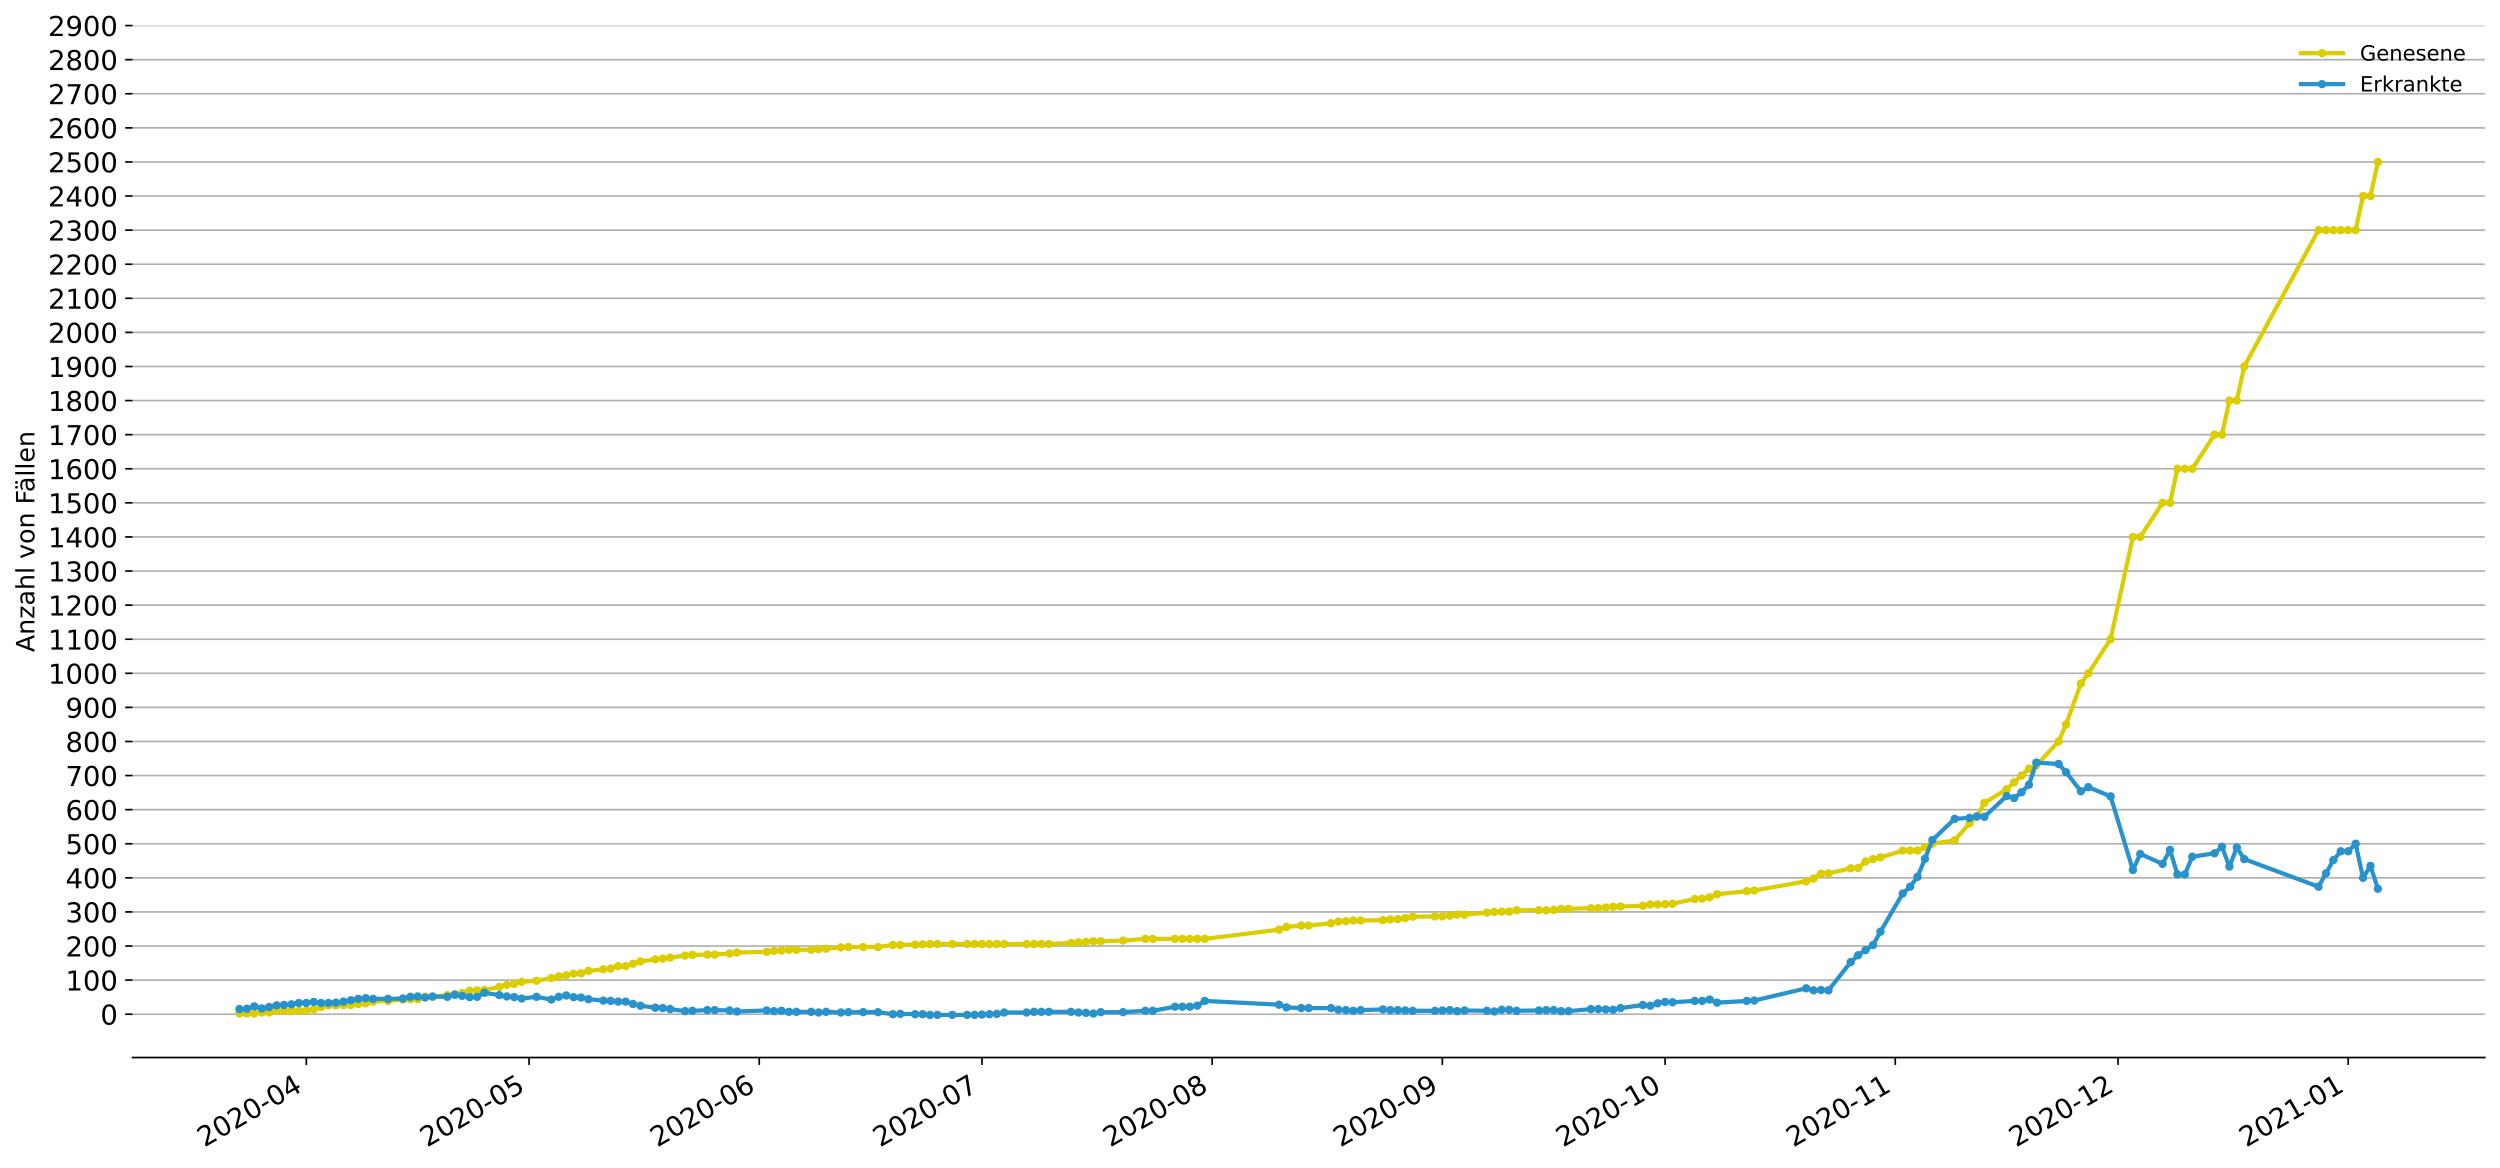 <?xml version="1.0" encoding="utf-8" standalone="no"?>
<!DOCTYPE svg PUBLIC "-//W3C//DTD SVG 1.1//EN"
  "http://www.w3.org/Graphics/SVG/1.1/DTD/svg11.dtd">
<!-- Created with matplotlib (https://matplotlib.org/) -->
<svg height="553.994pt" version="1.1" viewBox="0 0 1186.099 553.994" width="1186.099pt" xmlns="http://www.w3.org/2000/svg" xmlns:xlink="http://www.w3.org/1999/xlink">
 <defs>
  <style type="text/css">
*{stroke-linecap:butt;stroke-linejoin:round;}
  </style>
 </defs>
 <g id="figure_1">
  <g id="patch_1">
   <path d="M 0 553.994 
L 1186.099 553.994 
L 1186.099 0 
L 0 0 
z
" style="fill:#ffffff;"/>
  </g>
  <g id="axes_1">
   <g id="patch_2">
    <path d="M 62.899 501.739 
L 1178.899 501.739 
L 1178.899 12.139 
L 62.899 12.139 
z
" style="fill:#ffffff;"/>
   </g>
   <g id="matplotlib.axis_1">
    <g id="xtick_1">
     <g id="line2d_1">
      <defs>
       <path d="M 0 0 
L 0 3.5 
" id="m659cd45ab7" style="stroke:#000000;stroke-width:0.8;"/>
      </defs>
      <g>
       <use style="stroke:#000000;stroke-width:0.8;" x="145.331" xlink:href="#m659cd45ab7" y="501.739"/>
      </g>
     </g>
     <g id="text_1">
      <!-- 2020-04 -->
      <defs>
       <path d="M 19.188 8.297 
L 53.609 8.297 
L 53.609 0 
L 7.328 0 
L 7.328 8.297 
Q 12.938 14.109 22.625 23.891 
Q 32.328 33.688 34.812 36.531 
Q 39.547 41.844 41.422 45.531 
Q 43.312 49.219 43.312 52.781 
Q 43.312 58.594 39.234 62.25 
Q 35.156 65.922 28.609 65.922 
Q 23.969 65.922 18.812 64.312 
Q 13.672 62.703 7.812 59.422 
L 7.812 69.391 
Q 13.766 71.781 18.938 73 
Q 24.125 74.219 28.422 74.219 
Q 39.75 74.219 46.484 68.547 
Q 53.219 62.891 53.219 53.422 
Q 53.219 48.922 51.531 44.891 
Q 49.859 40.875 45.406 35.406 
Q 44.188 33.984 37.641 27.219 
Q 31.109 20.453 19.188 8.297 
z
" id="DejaVuSans-50"/>
       <path d="M 31.781 66.406 
Q 24.172 66.406 20.328 58.906 
Q 16.5 51.422 16.5 36.375 
Q 16.5 21.391 20.328 13.891 
Q 24.172 6.391 31.781 6.391 
Q 39.453 6.391 43.281 13.891 
Q 47.125 21.391 47.125 36.375 
Q 47.125 51.422 43.281 58.906 
Q 39.453 66.406 31.781 66.406 
z
M 31.781 74.219 
Q 44.047 74.219 50.516 64.516 
Q 56.984 54.828 56.984 36.375 
Q 56.984 17.969 50.516 8.266 
Q 44.047 -1.422 31.781 -1.422 
Q 19.531 -1.422 13.062 8.266 
Q 6.594 17.969 6.594 36.375 
Q 6.594 54.828 13.062 64.516 
Q 19.531 74.219 31.781 74.219 
z
" id="DejaVuSans-48"/>
       <path d="M 4.891 31.391 
L 31.203 31.391 
L 31.203 23.391 
L 4.891 23.391 
z
" id="DejaVuSans-45"/>
       <path d="M 37.797 64.312 
L 12.891 25.391 
L 37.797 25.391 
z
M 35.203 72.906 
L 47.609 72.906 
L 47.609 25.391 
L 58.016 25.391 
L 58.016 17.188 
L 47.609 17.188 
L 47.609 0 
L 37.797 0 
L 37.797 17.188 
L 4.891 17.188 
L 4.891 26.703 
z
" id="DejaVuSans-52"/>
      </defs>
      <g transform="translate(96.938 544.452)rotate(-30)scale(0.13 -0.13)">
       <use xlink:href="#DejaVuSans-50"/>
       <use x="63.623" xlink:href="#DejaVuSans-48"/>
       <use x="127.246" xlink:href="#DejaVuSans-50"/>
       <use x="190.869" xlink:href="#DejaVuSans-48"/>
       <use x="254.492" xlink:href="#DejaVuSans-45"/>
       <use x="290.576" xlink:href="#DejaVuSans-48"/>
       <use x="354.199" xlink:href="#DejaVuSans-52"/>
      </g>
     </g>
    </g>
    <g id="xtick_2">
     <g id="line2d_2">
      <g>
       <use style="stroke:#000000;stroke-width:0.8;" x="251.012" xlink:href="#m659cd45ab7" y="501.739"/>
      </g>
     </g>
     <g id="text_2">
      <!-- 2020-05 -->
      <defs>
       <path d="M 10.797 72.906 
L 49.516 72.906 
L 49.516 64.594 
L 19.828 64.594 
L 19.828 46.734 
Q 21.969 47.469 24.109 47.828 
Q 26.266 48.188 28.422 48.188 
Q 40.625 48.188 47.75 41.5 
Q 54.891 34.812 54.891 23.391 
Q 54.891 11.625 47.562 5.094 
Q 40.234 -1.422 26.906 -1.422 
Q 22.312 -1.422 17.547 -0.641 
Q 12.797 0.141 7.719 1.703 
L 7.719 11.625 
Q 12.109 9.234 16.797 8.062 
Q 21.484 6.891 26.703 6.891 
Q 35.156 6.891 40.078 11.328 
Q 45.016 15.766 45.016 23.391 
Q 45.016 31 40.078 35.438 
Q 35.156 39.891 26.703 39.891 
Q 22.75 39.891 18.812 39.016 
Q 14.891 38.141 10.797 36.281 
z
" id="DejaVuSans-53"/>
      </defs>
      <g transform="translate(202.62 544.452)rotate(-30)scale(0.13 -0.13)">
       <use xlink:href="#DejaVuSans-50"/>
       <use x="63.623" xlink:href="#DejaVuSans-48"/>
       <use x="127.246" xlink:href="#DejaVuSans-50"/>
       <use x="190.869" xlink:href="#DejaVuSans-48"/>
       <use x="254.492" xlink:href="#DejaVuSans-45"/>
       <use x="290.576" xlink:href="#DejaVuSans-48"/>
       <use x="354.199" xlink:href="#DejaVuSans-53"/>
      </g>
     </g>
    </g>
    <g id="xtick_3">
     <g id="line2d_3">
      <g>
       <use style="stroke:#000000;stroke-width:0.8;" x="360.217" xlink:href="#m659cd45ab7" y="501.739"/>
      </g>
     </g>
     <g id="text_3">
      <!-- 2020-06 -->
      <defs>
       <path d="M 33.016 40.375 
Q 26.375 40.375 22.484 35.828 
Q 18.609 31.297 18.609 23.391 
Q 18.609 15.531 22.484 10.953 
Q 26.375 6.391 33.016 6.391 
Q 39.656 6.391 43.531 10.953 
Q 47.406 15.531 47.406 23.391 
Q 47.406 31.297 43.531 35.828 
Q 39.656 40.375 33.016 40.375 
z
M 52.594 71.297 
L 52.594 62.312 
Q 48.875 64.062 45.094 64.984 
Q 41.312 65.922 37.594 65.922 
Q 27.828 65.922 22.672 59.328 
Q 17.531 52.734 16.797 39.406 
Q 19.672 43.656 24.016 45.922 
Q 28.375 48.188 33.594 48.188 
Q 44.578 48.188 50.953 41.516 
Q 57.328 34.859 57.328 23.391 
Q 57.328 12.156 50.688 5.359 
Q 44.047 -1.422 33.016 -1.422 
Q 20.359 -1.422 13.672 8.266 
Q 6.984 17.969 6.984 36.375 
Q 6.984 53.656 15.188 63.938 
Q 23.391 74.219 37.203 74.219 
Q 40.922 74.219 44.703 73.484 
Q 48.484 72.75 52.594 71.297 
z
" id="DejaVuSans-54"/>
      </defs>
      <g transform="translate(311.825 544.452)rotate(-30)scale(0.13 -0.13)">
       <use xlink:href="#DejaVuSans-50"/>
       <use x="63.623" xlink:href="#DejaVuSans-48"/>
       <use x="127.246" xlink:href="#DejaVuSans-50"/>
       <use x="190.869" xlink:href="#DejaVuSans-48"/>
       <use x="254.492" xlink:href="#DejaVuSans-45"/>
       <use x="290.576" xlink:href="#DejaVuSans-48"/>
       <use x="354.199" xlink:href="#DejaVuSans-54"/>
      </g>
     </g>
    </g>
    <g id="xtick_4">
     <g id="line2d_4">
      <g>
       <use style="stroke:#000000;stroke-width:0.8;" x="465.899" xlink:href="#m659cd45ab7" y="501.739"/>
      </g>
     </g>
     <g id="text_4">
      <!-- 2020-07 -->
      <defs>
       <path d="M 8.203 72.906 
L 55.078 72.906 
L 55.078 68.703 
L 28.609 0 
L 18.312 0 
L 43.219 64.594 
L 8.203 64.594 
z
" id="DejaVuSans-55"/>
      </defs>
      <g transform="translate(417.506 544.452)rotate(-30)scale(0.13 -0.13)">
       <use xlink:href="#DejaVuSans-50"/>
       <use x="63.623" xlink:href="#DejaVuSans-48"/>
       <use x="127.246" xlink:href="#DejaVuSans-50"/>
       <use x="190.869" xlink:href="#DejaVuSans-48"/>
       <use x="254.492" xlink:href="#DejaVuSans-45"/>
       <use x="290.576" xlink:href="#DejaVuSans-48"/>
       <use x="354.199" xlink:href="#DejaVuSans-55"/>
      </g>
     </g>
    </g>
    <g id="xtick_5">
     <g id="line2d_5">
      <g>
       <use style="stroke:#000000;stroke-width:0.8;" x="575.103" xlink:href="#m659cd45ab7" y="501.739"/>
      </g>
     </g>
     <g id="text_5">
      <!-- 2020-08 -->
      <defs>
       <path d="M 31.781 34.625 
Q 24.75 34.625 20.719 30.859 
Q 16.703 27.094 16.703 20.516 
Q 16.703 13.922 20.719 10.156 
Q 24.75 6.391 31.781 6.391 
Q 38.812 6.391 42.859 10.172 
Q 46.922 13.969 46.922 20.516 
Q 46.922 27.094 42.891 30.859 
Q 38.875 34.625 31.781 34.625 
z
M 21.922 38.812 
Q 15.578 40.375 12.031 44.719 
Q 8.5 49.078 8.5 55.328 
Q 8.5 64.062 14.719 69.141 
Q 20.953 74.219 31.781 74.219 
Q 42.672 74.219 48.875 69.141 
Q 55.078 64.062 55.078 55.328 
Q 55.078 49.078 51.531 44.719 
Q 48 40.375 41.703 38.812 
Q 48.828 37.156 52.797 32.312 
Q 56.781 27.484 56.781 20.516 
Q 56.781 9.906 50.312 4.234 
Q 43.844 -1.422 31.781 -1.422 
Q 19.734 -1.422 13.25 4.234 
Q 6.781 9.906 6.781 20.516 
Q 6.781 27.484 10.781 32.312 
Q 14.797 37.156 21.922 38.812 
z
M 18.312 54.391 
Q 18.312 48.734 21.844 45.562 
Q 25.391 42.391 31.781 42.391 
Q 38.141 42.391 41.719 45.562 
Q 45.312 48.734 45.312 54.391 
Q 45.312 60.062 41.719 63.234 
Q 38.141 66.406 31.781 66.406 
Q 25.391 66.406 21.844 63.234 
Q 18.312 60.062 18.312 54.391 
z
" id="DejaVuSans-56"/>
      </defs>
      <g transform="translate(526.711 544.452)rotate(-30)scale(0.13 -0.13)">
       <use xlink:href="#DejaVuSans-50"/>
       <use x="63.623" xlink:href="#DejaVuSans-48"/>
       <use x="127.246" xlink:href="#DejaVuSans-50"/>
       <use x="190.869" xlink:href="#DejaVuSans-48"/>
       <use x="254.492" xlink:href="#DejaVuSans-45"/>
       <use x="290.576" xlink:href="#DejaVuSans-48"/>
       <use x="354.199" xlink:href="#DejaVuSans-56"/>
      </g>
     </g>
    </g>
    <g id="xtick_6">
     <g id="line2d_6">
      <g>
       <use style="stroke:#000000;stroke-width:0.8;" x="684.308" xlink:href="#m659cd45ab7" y="501.739"/>
      </g>
     </g>
     <g id="text_6">
      <!-- 2020-09 -->
      <defs>
       <path d="M 10.984 1.516 
L 10.984 10.5 
Q 14.703 8.734 18.5 7.812 
Q 22.312 6.891 25.984 6.891 
Q 35.75 6.891 40.891 13.453 
Q 46.047 20.016 46.781 33.406 
Q 43.953 29.203 39.594 26.953 
Q 35.25 24.703 29.984 24.703 
Q 19.047 24.703 12.672 31.312 
Q 6.297 37.938 6.297 49.422 
Q 6.297 60.641 12.938 67.422 
Q 19.578 74.219 30.609 74.219 
Q 43.266 74.219 49.922 64.516 
Q 56.594 54.828 56.594 36.375 
Q 56.594 19.141 48.406 8.859 
Q 40.234 -1.422 26.422 -1.422 
Q 22.703 -1.422 18.891 -0.688 
Q 15.094 0.047 10.984 1.516 
z
M 30.609 32.422 
Q 37.25 32.422 41.125 36.953 
Q 45.016 41.5 45.016 49.422 
Q 45.016 57.281 41.125 61.844 
Q 37.25 66.406 30.609 66.406 
Q 23.969 66.406 20.094 61.844 
Q 16.219 57.281 16.219 49.422 
Q 16.219 41.5 20.094 36.953 
Q 23.969 32.422 30.609 32.422 
z
" id="DejaVuSans-57"/>
      </defs>
      <g transform="translate(635.916 544.452)rotate(-30)scale(0.13 -0.13)">
       <use xlink:href="#DejaVuSans-50"/>
       <use x="63.623" xlink:href="#DejaVuSans-48"/>
       <use x="127.246" xlink:href="#DejaVuSans-50"/>
       <use x="190.869" xlink:href="#DejaVuSans-48"/>
       <use x="254.492" xlink:href="#DejaVuSans-45"/>
       <use x="290.576" xlink:href="#DejaVuSans-48"/>
       <use x="354.199" xlink:href="#DejaVuSans-57"/>
      </g>
     </g>
    </g>
    <g id="xtick_7">
     <g id="line2d_7">
      <g>
       <use style="stroke:#000000;stroke-width:0.8;" x="789.99" xlink:href="#m659cd45ab7" y="501.739"/>
      </g>
     </g>
     <g id="text_7">
      <!-- 2020-10 -->
      <defs>
       <path d="M 12.406 8.297 
L 28.516 8.297 
L 28.516 63.922 
L 10.984 60.406 
L 10.984 69.391 
L 28.422 72.906 
L 38.281 72.906 
L 38.281 8.297 
L 54.391 8.297 
L 54.391 0 
L 12.406 0 
z
" id="DejaVuSans-49"/>
      </defs>
      <g transform="translate(741.597 544.452)rotate(-30)scale(0.13 -0.13)">
       <use xlink:href="#DejaVuSans-50"/>
       <use x="63.623" xlink:href="#DejaVuSans-48"/>
       <use x="127.246" xlink:href="#DejaVuSans-50"/>
       <use x="190.869" xlink:href="#DejaVuSans-48"/>
       <use x="254.492" xlink:href="#DejaVuSans-45"/>
       <use x="290.576" xlink:href="#DejaVuSans-49"/>
       <use x="354.199" xlink:href="#DejaVuSans-48"/>
      </g>
     </g>
    </g>
    <g id="xtick_8">
     <g id="line2d_8">
      <g>
       <use style="stroke:#000000;stroke-width:0.8;" x="899.194" xlink:href="#m659cd45ab7" y="501.739"/>
      </g>
     </g>
     <g id="text_8">
      <!-- 2020-11 -->
      <g transform="translate(850.802 544.452)rotate(-30)scale(0.13 -0.13)">
       <use xlink:href="#DejaVuSans-50"/>
       <use x="63.623" xlink:href="#DejaVuSans-48"/>
       <use x="127.246" xlink:href="#DejaVuSans-50"/>
       <use x="190.869" xlink:href="#DejaVuSans-48"/>
       <use x="254.492" xlink:href="#DejaVuSans-45"/>
       <use x="290.576" xlink:href="#DejaVuSans-49"/>
       <use x="354.199" xlink:href="#DejaVuSans-49"/>
      </g>
     </g>
    </g>
    <g id="xtick_9">
     <g id="line2d_9">
      <g>
       <use style="stroke:#000000;stroke-width:0.8;" x="1004.876" xlink:href="#m659cd45ab7" y="501.739"/>
      </g>
     </g>
     <g id="text_9">
      <!-- 2020-12 -->
      <g transform="translate(956.484 544.452)rotate(-30)scale(0.13 -0.13)">
       <use xlink:href="#DejaVuSans-50"/>
       <use x="63.623" xlink:href="#DejaVuSans-48"/>
       <use x="127.246" xlink:href="#DejaVuSans-50"/>
       <use x="190.869" xlink:href="#DejaVuSans-48"/>
       <use x="254.492" xlink:href="#DejaVuSans-45"/>
       <use x="290.576" xlink:href="#DejaVuSans-49"/>
       <use x="354.199" xlink:href="#DejaVuSans-50"/>
      </g>
     </g>
    </g>
    <g id="xtick_10">
     <g id="line2d_10">
      <g>
       <use style="stroke:#000000;stroke-width:0.8;" x="1114.081" xlink:href="#m659cd45ab7" y="501.739"/>
      </g>
     </g>
     <g id="text_10">
      <!-- 2021-01 -->
      <g transform="translate(1065.688 544.452)rotate(-30)scale(0.13 -0.13)">
       <use xlink:href="#DejaVuSans-50"/>
       <use x="63.623" xlink:href="#DejaVuSans-48"/>
       <use x="127.246" xlink:href="#DejaVuSans-50"/>
       <use x="190.869" xlink:href="#DejaVuSans-49"/>
       <use x="254.492" xlink:href="#DejaVuSans-45"/>
       <use x="290.576" xlink:href="#DejaVuSans-48"/>
       <use x="354.199" xlink:href="#DejaVuSans-49"/>
      </g>
     </g>
    </g>
   </g>
   <g id="matplotlib.axis_2">
    <g id="ytick_1">
     <g id="line2d_11">
      <path clip-path="url(#p2ca7ae54fb)" d="M 62.899 481.182 
L 1178.899 481.182 
" style="fill:none;stroke:#b0b0b0;stroke-linecap:square;stroke-width:0.8;"/>
     </g>
     <g id="line2d_12">
      <defs>
       <path d="M 0 0 
L -3.5 0 
" id="m1cc3d26198" style="stroke:#000000;stroke-width:0.8;"/>
      </defs>
      <g>
       <use style="stroke:#000000;stroke-width:0.8;" x="62.899" xlink:href="#m1cc3d26198" y="481.182"/>
      </g>
     </g>
     <g id="text_11">
      <!-- 0 -->
      <g transform="translate(47.627 486.121)scale(0.13 -0.13)">
       <use xlink:href="#DejaVuSans-48"/>
      </g>
     </g>
    </g>
    <g id="ytick_2">
     <g id="line2d_13">
      <path clip-path="url(#p2ca7ae54fb)" d="M 62.899 465.008 
L 1178.899 465.008 
" style="fill:none;stroke:#b0b0b0;stroke-linecap:square;stroke-width:0.8;"/>
     </g>
     <g id="line2d_14">
      <g>
       <use style="stroke:#000000;stroke-width:0.8;" x="62.899" xlink:href="#m1cc3d26198" y="465.008"/>
      </g>
     </g>
     <g id="text_12">
      <!-- 100 -->
      <g transform="translate(31.085 469.947)scale(0.13 -0.13)">
       <use xlink:href="#DejaVuSans-49"/>
       <use x="63.623" xlink:href="#DejaVuSans-48"/>
       <use x="127.246" xlink:href="#DejaVuSans-48"/>
      </g>
     </g>
    </g>
    <g id="ytick_3">
     <g id="line2d_15">
      <path clip-path="url(#p2ca7ae54fb)" d="M 62.899 448.834 
L 1178.899 448.834 
" style="fill:none;stroke:#b0b0b0;stroke-linecap:square;stroke-width:0.8;"/>
     </g>
     <g id="line2d_16">
      <g>
       <use style="stroke:#000000;stroke-width:0.8;" x="62.899" xlink:href="#m1cc3d26198" y="448.834"/>
      </g>
     </g>
     <g id="text_13">
      <!-- 200 -->
      <g transform="translate(31.085 453.773)scale(0.13 -0.13)">
       <use xlink:href="#DejaVuSans-50"/>
       <use x="63.623" xlink:href="#DejaVuSans-48"/>
       <use x="127.246" xlink:href="#DejaVuSans-48"/>
      </g>
     </g>
    </g>
    <g id="ytick_4">
     <g id="line2d_17">
      <path clip-path="url(#p2ca7ae54fb)" d="M 62.899 432.66 
L 1178.899 432.66 
" style="fill:none;stroke:#b0b0b0;stroke-linecap:square;stroke-width:0.8;"/>
     </g>
     <g id="line2d_18">
      <g>
       <use style="stroke:#000000;stroke-width:0.8;" x="62.899" xlink:href="#m1cc3d26198" y="432.66"/>
      </g>
     </g>
     <g id="text_14">
      <!-- 300 -->
      <defs>
       <path d="M 40.578 39.312 
Q 47.656 37.797 51.625 33 
Q 55.609 28.219 55.609 21.188 
Q 55.609 10.406 48.188 4.484 
Q 40.766 -1.422 27.094 -1.422 
Q 22.516 -1.422 17.656 -0.516 
Q 12.797 0.391 7.625 2.203 
L 7.625 11.719 
Q 11.719 9.328 16.594 8.109 
Q 21.484 6.891 26.812 6.891 
Q 36.078 6.891 40.938 10.547 
Q 45.797 14.203 45.797 21.188 
Q 45.797 27.641 41.281 31.266 
Q 36.766 34.906 28.719 34.906 
L 20.219 34.906 
L 20.219 43.016 
L 29.109 43.016 
Q 36.375 43.016 40.234 45.922 
Q 44.094 48.828 44.094 54.297 
Q 44.094 59.906 40.109 62.906 
Q 36.141 65.922 28.719 65.922 
Q 24.656 65.922 20.016 65.031 
Q 15.375 64.156 9.812 62.312 
L 9.812 71.094 
Q 15.438 72.656 20.344 73.438 
Q 25.25 74.219 29.594 74.219 
Q 40.828 74.219 47.359 69.109 
Q 53.906 64.016 53.906 55.328 
Q 53.906 49.266 50.438 45.094 
Q 46.969 40.922 40.578 39.312 
z
" id="DejaVuSans-51"/>
      </defs>
      <g transform="translate(31.085 437.599)scale(0.13 -0.13)">
       <use xlink:href="#DejaVuSans-51"/>
       <use x="63.623" xlink:href="#DejaVuSans-48"/>
       <use x="127.246" xlink:href="#DejaVuSans-48"/>
      </g>
     </g>
    </g>
    <g id="ytick_5">
     <g id="line2d_19">
      <path clip-path="url(#p2ca7ae54fb)" d="M 62.899 416.486 
L 1178.899 416.486 
" style="fill:none;stroke:#b0b0b0;stroke-linecap:square;stroke-width:0.8;"/>
     </g>
     <g id="line2d_20">
      <g>
       <use style="stroke:#000000;stroke-width:0.8;" x="62.899" xlink:href="#m1cc3d26198" y="416.486"/>
      </g>
     </g>
     <g id="text_15">
      <!-- 400 -->
      <g transform="translate(31.085 421.425)scale(0.13 -0.13)">
       <use xlink:href="#DejaVuSans-52"/>
       <use x="63.623" xlink:href="#DejaVuSans-48"/>
       <use x="127.246" xlink:href="#DejaVuSans-48"/>
      </g>
     </g>
    </g>
    <g id="ytick_6">
     <g id="line2d_21">
      <path clip-path="url(#p2ca7ae54fb)" d="M 62.899 400.312 
L 1178.899 400.312 
" style="fill:none;stroke:#b0b0b0;stroke-linecap:square;stroke-width:0.8;"/>
     </g>
     <g id="line2d_22">
      <g>
       <use style="stroke:#000000;stroke-width:0.8;" x="62.899" xlink:href="#m1cc3d26198" y="400.312"/>
      </g>
     </g>
     <g id="text_16">
      <!-- 500 -->
      <g transform="translate(31.085 405.251)scale(0.13 -0.13)">
       <use xlink:href="#DejaVuSans-53"/>
       <use x="63.623" xlink:href="#DejaVuSans-48"/>
       <use x="127.246" xlink:href="#DejaVuSans-48"/>
      </g>
     </g>
    </g>
    <g id="ytick_7">
     <g id="line2d_23">
      <path clip-path="url(#p2ca7ae54fb)" d="M 62.899 384.139 
L 1178.899 384.139 
" style="fill:none;stroke:#b0b0b0;stroke-linecap:square;stroke-width:0.8;"/>
     </g>
     <g id="line2d_24">
      <g>
       <use style="stroke:#000000;stroke-width:0.8;" x="62.899" xlink:href="#m1cc3d26198" y="384.139"/>
      </g>
     </g>
     <g id="text_17">
      <!-- 600 -->
      <g transform="translate(31.085 389.078)scale(0.13 -0.13)">
       <use xlink:href="#DejaVuSans-54"/>
       <use x="63.623" xlink:href="#DejaVuSans-48"/>
       <use x="127.246" xlink:href="#DejaVuSans-48"/>
      </g>
     </g>
    </g>
    <g id="ytick_8">
     <g id="line2d_25">
      <path clip-path="url(#p2ca7ae54fb)" d="M 62.899 367.965 
L 1178.899 367.965 
" style="fill:none;stroke:#b0b0b0;stroke-linecap:square;stroke-width:0.8;"/>
     </g>
     <g id="line2d_26">
      <g>
       <use style="stroke:#000000;stroke-width:0.8;" x="62.899" xlink:href="#m1cc3d26198" y="367.965"/>
      </g>
     </g>
     <g id="text_18">
      <!-- 700 -->
      <g transform="translate(31.085 372.904)scale(0.13 -0.13)">
       <use xlink:href="#DejaVuSans-55"/>
       <use x="63.623" xlink:href="#DejaVuSans-48"/>
       <use x="127.246" xlink:href="#DejaVuSans-48"/>
      </g>
     </g>
    </g>
    <g id="ytick_9">
     <g id="line2d_27">
      <path clip-path="url(#p2ca7ae54fb)" d="M 62.899 351.791 
L 1178.899 351.791 
" style="fill:none;stroke:#b0b0b0;stroke-linecap:square;stroke-width:0.8;"/>
     </g>
     <g id="line2d_28">
      <g>
       <use style="stroke:#000000;stroke-width:0.8;" x="62.899" xlink:href="#m1cc3d26198" y="351.791"/>
      </g>
     </g>
     <g id="text_19">
      <!-- 800 -->
      <g transform="translate(31.085 356.73)scale(0.13 -0.13)">
       <use xlink:href="#DejaVuSans-56"/>
       <use x="63.623" xlink:href="#DejaVuSans-48"/>
       <use x="127.246" xlink:href="#DejaVuSans-48"/>
      </g>
     </g>
    </g>
    <g id="ytick_10">
     <g id="line2d_29">
      <path clip-path="url(#p2ca7ae54fb)" d="M 62.899 335.617 
L 1178.899 335.617 
" style="fill:none;stroke:#b0b0b0;stroke-linecap:square;stroke-width:0.8;"/>
     </g>
     <g id="line2d_30">
      <g>
       <use style="stroke:#000000;stroke-width:0.8;" x="62.899" xlink:href="#m1cc3d26198" y="335.617"/>
      </g>
     </g>
     <g id="text_20">
      <!-- 900 -->
      <g transform="translate(31.085 340.556)scale(0.13 -0.13)">
       <use xlink:href="#DejaVuSans-57"/>
       <use x="63.623" xlink:href="#DejaVuSans-48"/>
       <use x="127.246" xlink:href="#DejaVuSans-48"/>
      </g>
     </g>
    </g>
    <g id="ytick_11">
     <g id="line2d_31">
      <path clip-path="url(#p2ca7ae54fb)" d="M 62.899 319.443 
L 1178.899 319.443 
" style="fill:none;stroke:#b0b0b0;stroke-linecap:square;stroke-width:0.8;"/>
     </g>
     <g id="line2d_32">
      <g>
       <use style="stroke:#000000;stroke-width:0.8;" x="62.899" xlink:href="#m1cc3d26198" y="319.443"/>
      </g>
     </g>
     <g id="text_21">
      <!-- 1000 -->
      <g transform="translate(22.814 324.382)scale(0.13 -0.13)">
       <use xlink:href="#DejaVuSans-49"/>
       <use x="63.623" xlink:href="#DejaVuSans-48"/>
       <use x="127.246" xlink:href="#DejaVuSans-48"/>
       <use x="190.869" xlink:href="#DejaVuSans-48"/>
      </g>
     </g>
    </g>
    <g id="ytick_12">
     <g id="line2d_33">
      <path clip-path="url(#p2ca7ae54fb)" d="M 62.899 303.269 
L 1178.899 303.269 
" style="fill:none;stroke:#b0b0b0;stroke-linecap:square;stroke-width:0.8;"/>
     </g>
     <g id="line2d_34">
      <g>
       <use style="stroke:#000000;stroke-width:0.8;" x="62.899" xlink:href="#m1cc3d26198" y="303.269"/>
      </g>
     </g>
     <g id="text_22">
      <!-- 1100 -->
      <g transform="translate(22.814 308.208)scale(0.13 -0.13)">
       <use xlink:href="#DejaVuSans-49"/>
       <use x="63.623" xlink:href="#DejaVuSans-49"/>
       <use x="127.246" xlink:href="#DejaVuSans-48"/>
       <use x="190.869" xlink:href="#DejaVuSans-48"/>
      </g>
     </g>
    </g>
    <g id="ytick_13">
     <g id="line2d_35">
      <path clip-path="url(#p2ca7ae54fb)" d="M 62.899 287.095 
L 1178.899 287.095 
" style="fill:none;stroke:#b0b0b0;stroke-linecap:square;stroke-width:0.8;"/>
     </g>
     <g id="line2d_36">
      <g>
       <use style="stroke:#000000;stroke-width:0.8;" x="62.899" xlink:href="#m1cc3d26198" y="287.095"/>
      </g>
     </g>
     <g id="text_23">
      <!-- 1200 -->
      <g transform="translate(22.814 292.034)scale(0.13 -0.13)">
       <use xlink:href="#DejaVuSans-49"/>
       <use x="63.623" xlink:href="#DejaVuSans-50"/>
       <use x="127.246" xlink:href="#DejaVuSans-48"/>
       <use x="190.869" xlink:href="#DejaVuSans-48"/>
      </g>
     </g>
    </g>
    <g id="ytick_14">
     <g id="line2d_37">
      <path clip-path="url(#p2ca7ae54fb)" d="M 62.899 270.921 
L 1178.899 270.921 
" style="fill:none;stroke:#b0b0b0;stroke-linecap:square;stroke-width:0.8;"/>
     </g>
     <g id="line2d_38">
      <g>
       <use style="stroke:#000000;stroke-width:0.8;" x="62.899" xlink:href="#m1cc3d26198" y="270.921"/>
      </g>
     </g>
     <g id="text_24">
      <!-- 1300 -->
      <g transform="translate(22.814 275.86)scale(0.13 -0.13)">
       <use xlink:href="#DejaVuSans-49"/>
       <use x="63.623" xlink:href="#DejaVuSans-51"/>
       <use x="127.246" xlink:href="#DejaVuSans-48"/>
       <use x="190.869" xlink:href="#DejaVuSans-48"/>
      </g>
     </g>
    </g>
    <g id="ytick_15">
     <g id="line2d_39">
      <path clip-path="url(#p2ca7ae54fb)" d="M 62.899 254.747 
L 1178.899 254.747 
" style="fill:none;stroke:#b0b0b0;stroke-linecap:square;stroke-width:0.8;"/>
     </g>
     <g id="line2d_40">
      <g>
       <use style="stroke:#000000;stroke-width:0.8;" x="62.899" xlink:href="#m1cc3d26198" y="254.747"/>
      </g>
     </g>
     <g id="text_25">
      <!-- 1400 -->
      <g transform="translate(22.814 259.686)scale(0.13 -0.13)">
       <use xlink:href="#DejaVuSans-49"/>
       <use x="63.623" xlink:href="#DejaVuSans-52"/>
       <use x="127.246" xlink:href="#DejaVuSans-48"/>
       <use x="190.869" xlink:href="#DejaVuSans-48"/>
      </g>
     </g>
    </g>
    <g id="ytick_16">
     <g id="line2d_41">
      <path clip-path="url(#p2ca7ae54fb)" d="M 62.899 238.574 
L 1178.899 238.574 
" style="fill:none;stroke:#b0b0b0;stroke-linecap:square;stroke-width:0.8;"/>
     </g>
     <g id="line2d_42">
      <g>
       <use style="stroke:#000000;stroke-width:0.8;" x="62.899" xlink:href="#m1cc3d26198" y="238.574"/>
      </g>
     </g>
     <g id="text_26">
      <!-- 1500 -->
      <g transform="translate(22.814 243.513)scale(0.13 -0.13)">
       <use xlink:href="#DejaVuSans-49"/>
       <use x="63.623" xlink:href="#DejaVuSans-53"/>
       <use x="127.246" xlink:href="#DejaVuSans-48"/>
       <use x="190.869" xlink:href="#DejaVuSans-48"/>
      </g>
     </g>
    </g>
    <g id="ytick_17">
     <g id="line2d_43">
      <path clip-path="url(#p2ca7ae54fb)" d="M 62.899 222.4 
L 1178.899 222.4 
" style="fill:none;stroke:#b0b0b0;stroke-linecap:square;stroke-width:0.8;"/>
     </g>
     <g id="line2d_44">
      <g>
       <use style="stroke:#000000;stroke-width:0.8;" x="62.899" xlink:href="#m1cc3d26198" y="222.4"/>
      </g>
     </g>
     <g id="text_27">
      <!-- 1600 -->
      <g transform="translate(22.814 227.339)scale(0.13 -0.13)">
       <use xlink:href="#DejaVuSans-49"/>
       <use x="63.623" xlink:href="#DejaVuSans-54"/>
       <use x="127.246" xlink:href="#DejaVuSans-48"/>
       <use x="190.869" xlink:href="#DejaVuSans-48"/>
      </g>
     </g>
    </g>
    <g id="ytick_18">
     <g id="line2d_45">
      <path clip-path="url(#p2ca7ae54fb)" d="M 62.899 206.226 
L 1178.899 206.226 
" style="fill:none;stroke:#b0b0b0;stroke-linecap:square;stroke-width:0.8;"/>
     </g>
     <g id="line2d_46">
      <g>
       <use style="stroke:#000000;stroke-width:0.8;" x="62.899" xlink:href="#m1cc3d26198" y="206.226"/>
      </g>
     </g>
     <g id="text_28">
      <!-- 1700 -->
      <g transform="translate(22.814 211.165)scale(0.13 -0.13)">
       <use xlink:href="#DejaVuSans-49"/>
       <use x="63.623" xlink:href="#DejaVuSans-55"/>
       <use x="127.246" xlink:href="#DejaVuSans-48"/>
       <use x="190.869" xlink:href="#DejaVuSans-48"/>
      </g>
     </g>
    </g>
    <g id="ytick_19">
     <g id="line2d_47">
      <path clip-path="url(#p2ca7ae54fb)" d="M 62.899 190.052 
L 1178.899 190.052 
" style="fill:none;stroke:#b0b0b0;stroke-linecap:square;stroke-width:0.8;"/>
     </g>
     <g id="line2d_48">
      <g>
       <use style="stroke:#000000;stroke-width:0.8;" x="62.899" xlink:href="#m1cc3d26198" y="190.052"/>
      </g>
     </g>
     <g id="text_29">
      <!-- 1800 -->
      <g transform="translate(22.814 194.991)scale(0.13 -0.13)">
       <use xlink:href="#DejaVuSans-49"/>
       <use x="63.623" xlink:href="#DejaVuSans-56"/>
       <use x="127.246" xlink:href="#DejaVuSans-48"/>
       <use x="190.869" xlink:href="#DejaVuSans-48"/>
      </g>
     </g>
    </g>
    <g id="ytick_20">
     <g id="line2d_49">
      <path clip-path="url(#p2ca7ae54fb)" d="M 62.899 173.878 
L 1178.899 173.878 
" style="fill:none;stroke:#b0b0b0;stroke-linecap:square;stroke-width:0.8;"/>
     </g>
     <g id="line2d_50">
      <g>
       <use style="stroke:#000000;stroke-width:0.8;" x="62.899" xlink:href="#m1cc3d26198" y="173.878"/>
      </g>
     </g>
     <g id="text_30">
      <!-- 1900 -->
      <g transform="translate(22.814 178.817)scale(0.13 -0.13)">
       <use xlink:href="#DejaVuSans-49"/>
       <use x="63.623" xlink:href="#DejaVuSans-57"/>
       <use x="127.246" xlink:href="#DejaVuSans-48"/>
       <use x="190.869" xlink:href="#DejaVuSans-48"/>
      </g>
     </g>
    </g>
    <g id="ytick_21">
     <g id="line2d_51">
      <path clip-path="url(#p2ca7ae54fb)" d="M 62.899 157.704 
L 1178.899 157.704 
" style="fill:none;stroke:#b0b0b0;stroke-linecap:square;stroke-width:0.8;"/>
     </g>
     <g id="line2d_52">
      <g>
       <use style="stroke:#000000;stroke-width:0.8;" x="62.899" xlink:href="#m1cc3d26198" y="157.704"/>
      </g>
     </g>
     <g id="text_31">
      <!-- 2000 -->
      <g transform="translate(22.814 162.643)scale(0.13 -0.13)">
       <use xlink:href="#DejaVuSans-50"/>
       <use x="63.623" xlink:href="#DejaVuSans-48"/>
       <use x="127.246" xlink:href="#DejaVuSans-48"/>
       <use x="190.869" xlink:href="#DejaVuSans-48"/>
      </g>
     </g>
    </g>
    <g id="ytick_22">
     <g id="line2d_53">
      <path clip-path="url(#p2ca7ae54fb)" d="M 62.899 141.53 
L 1178.899 141.53 
" style="fill:none;stroke:#b0b0b0;stroke-linecap:square;stroke-width:0.8;"/>
     </g>
     <g id="line2d_54">
      <g>
       <use style="stroke:#000000;stroke-width:0.8;" x="62.899" xlink:href="#m1cc3d26198" y="141.53"/>
      </g>
     </g>
     <g id="text_32">
      <!-- 2100 -->
      <g transform="translate(22.814 146.469)scale(0.13 -0.13)">
       <use xlink:href="#DejaVuSans-50"/>
       <use x="63.623" xlink:href="#DejaVuSans-49"/>
       <use x="127.246" xlink:href="#DejaVuSans-48"/>
       <use x="190.869" xlink:href="#DejaVuSans-48"/>
      </g>
     </g>
    </g>
    <g id="ytick_23">
     <g id="line2d_55">
      <path clip-path="url(#p2ca7ae54fb)" d="M 62.899 125.356 
L 1178.899 125.356 
" style="fill:none;stroke:#b0b0b0;stroke-linecap:square;stroke-width:0.8;"/>
     </g>
     <g id="line2d_56">
      <g>
       <use style="stroke:#000000;stroke-width:0.8;" x="62.899" xlink:href="#m1cc3d26198" y="125.356"/>
      </g>
     </g>
     <g id="text_33">
      <!-- 2200 -->
      <g transform="translate(22.814 130.295)scale(0.13 -0.13)">
       <use xlink:href="#DejaVuSans-50"/>
       <use x="63.623" xlink:href="#DejaVuSans-50"/>
       <use x="127.246" xlink:href="#DejaVuSans-48"/>
       <use x="190.869" xlink:href="#DejaVuSans-48"/>
      </g>
     </g>
    </g>
    <g id="ytick_24">
     <g id="line2d_57">
      <path clip-path="url(#p2ca7ae54fb)" d="M 62.899 109.182 
L 1178.899 109.182 
" style="fill:none;stroke:#b0b0b0;stroke-linecap:square;stroke-width:0.8;"/>
     </g>
     <g id="line2d_58">
      <g>
       <use style="stroke:#000000;stroke-width:0.8;" x="62.899" xlink:href="#m1cc3d26198" y="109.182"/>
      </g>
     </g>
     <g id="text_34">
      <!-- 2300 -->
      <g transform="translate(22.814 114.121)scale(0.13 -0.13)">
       <use xlink:href="#DejaVuSans-50"/>
       <use x="63.623" xlink:href="#DejaVuSans-51"/>
       <use x="127.246" xlink:href="#DejaVuSans-48"/>
       <use x="190.869" xlink:href="#DejaVuSans-48"/>
      </g>
     </g>
    </g>
    <g id="ytick_25">
     <g id="line2d_59">
      <path clip-path="url(#p2ca7ae54fb)" d="M 62.899 93.008 
L 1178.899 93.008 
" style="fill:none;stroke:#b0b0b0;stroke-linecap:square;stroke-width:0.8;"/>
     </g>
     <g id="line2d_60">
      <g>
       <use style="stroke:#000000;stroke-width:0.8;" x="62.899" xlink:href="#m1cc3d26198" y="93.008"/>
      </g>
     </g>
     <g id="text_35">
      <!-- 2400 -->
      <g transform="translate(22.814 97.947)scale(0.13 -0.13)">
       <use xlink:href="#DejaVuSans-50"/>
       <use x="63.623" xlink:href="#DejaVuSans-52"/>
       <use x="127.246" xlink:href="#DejaVuSans-48"/>
       <use x="190.869" xlink:href="#DejaVuSans-48"/>
      </g>
     </g>
    </g>
    <g id="ytick_26">
     <g id="line2d_61">
      <path clip-path="url(#p2ca7ae54fb)" d="M 62.899 76.835 
L 1178.899 76.835 
" style="fill:none;stroke:#b0b0b0;stroke-linecap:square;stroke-width:0.8;"/>
     </g>
     <g id="line2d_62">
      <g>
       <use style="stroke:#000000;stroke-width:0.8;" x="62.899" xlink:href="#m1cc3d26198" y="76.835"/>
      </g>
     </g>
     <g id="text_36">
      <!-- 2500 -->
      <g transform="translate(22.814 81.774)scale(0.13 -0.13)">
       <use xlink:href="#DejaVuSans-50"/>
       <use x="63.623" xlink:href="#DejaVuSans-53"/>
       <use x="127.246" xlink:href="#DejaVuSans-48"/>
       <use x="190.869" xlink:href="#DejaVuSans-48"/>
      </g>
     </g>
    </g>
    <g id="ytick_27">
     <g id="line2d_63">
      <path clip-path="url(#p2ca7ae54fb)" d="M 62.899 60.661 
L 1178.899 60.661 
" style="fill:none;stroke:#b0b0b0;stroke-linecap:square;stroke-width:0.8;"/>
     </g>
     <g id="line2d_64">
      <g>
       <use style="stroke:#000000;stroke-width:0.8;" x="62.899" xlink:href="#m1cc3d26198" y="60.661"/>
      </g>
     </g>
     <g id="text_37">
      <!-- 2600 -->
      <g transform="translate(22.814 65.6)scale(0.13 -0.13)">
       <use xlink:href="#DejaVuSans-50"/>
       <use x="63.623" xlink:href="#DejaVuSans-54"/>
       <use x="127.246" xlink:href="#DejaVuSans-48"/>
       <use x="190.869" xlink:href="#DejaVuSans-48"/>
      </g>
     </g>
    </g>
    <g id="ytick_28">
     <g id="line2d_65">
      <path clip-path="url(#p2ca7ae54fb)" d="M 62.899 44.487 
L 1178.899 44.487 
" style="fill:none;stroke:#b0b0b0;stroke-linecap:square;stroke-width:0.8;"/>
     </g>
     <g id="line2d_66">
      <g>
       <use style="stroke:#000000;stroke-width:0.8;" x="62.899" xlink:href="#m1cc3d26198" y="44.487"/>
      </g>
     </g>
     <g id="text_38">
      <!-- 2700 -->
      <g transform="translate(22.814 49.426)scale(0.13 -0.13)">
       <use xlink:href="#DejaVuSans-50"/>
       <use x="63.623" xlink:href="#DejaVuSans-55"/>
       <use x="127.246" xlink:href="#DejaVuSans-48"/>
       <use x="190.869" xlink:href="#DejaVuSans-48"/>
      </g>
     </g>
    </g>
    <g id="ytick_29">
     <g id="line2d_67">
      <path clip-path="url(#p2ca7ae54fb)" d="M 62.899 28.313 
L 1178.899 28.313 
" style="fill:none;stroke:#b0b0b0;stroke-linecap:square;stroke-width:0.8;"/>
     </g>
     <g id="line2d_68">
      <g>
       <use style="stroke:#000000;stroke-width:0.8;" x="62.899" xlink:href="#m1cc3d26198" y="28.313"/>
      </g>
     </g>
     <g id="text_39">
      <!-- 2800 -->
      <g transform="translate(22.814 33.252)scale(0.13 -0.13)">
       <use xlink:href="#DejaVuSans-50"/>
       <use x="63.623" xlink:href="#DejaVuSans-56"/>
       <use x="127.246" xlink:href="#DejaVuSans-48"/>
       <use x="190.869" xlink:href="#DejaVuSans-48"/>
      </g>
     </g>
    </g>
    <g id="ytick_30">
     <g id="line2d_69">
      <path clip-path="url(#p2ca7ae54fb)" d="M 62.899 12.139 
L 1178.899 12.139 
" style="fill:none;stroke:#b0b0b0;stroke-linecap:square;stroke-width:0.8;"/>
     </g>
     <g id="line2d_70">
      <g>
       <use style="stroke:#000000;stroke-width:0.8;" x="62.899" xlink:href="#m1cc3d26198" y="12.139"/>
      </g>
     </g>
     <g id="text_40">
      <!-- 2900 -->
      <g transform="translate(22.814 17.078)scale(0.13 -0.13)">
       <use xlink:href="#DejaVuSans-50"/>
       <use x="63.623" xlink:href="#DejaVuSans-57"/>
       <use x="127.246" xlink:href="#DejaVuSans-48"/>
       <use x="190.869" xlink:href="#DejaVuSans-48"/>
      </g>
     </g>
    </g>
    <g id="text_41">
     <!-- Anzahl von Fällen -->
     <defs>
      <path d="M 34.188 63.188 
L 20.797 26.906 
L 47.609 26.906 
z
M 28.609 72.906 
L 39.797 72.906 
L 67.578 0 
L 57.328 0 
L 50.688 18.703 
L 17.828 18.703 
L 11.188 0 
L 0.781 0 
z
" id="DejaVuSans-65"/>
      <path d="M 54.891 33.016 
L 54.891 0 
L 45.906 0 
L 45.906 32.719 
Q 45.906 40.484 42.875 44.328 
Q 39.844 48.188 33.797 48.188 
Q 26.516 48.188 22.312 43.547 
Q 18.109 38.922 18.109 30.906 
L 18.109 0 
L 9.078 0 
L 9.078 54.688 
L 18.109 54.688 
L 18.109 46.188 
Q 21.344 51.125 25.703 53.562 
Q 30.078 56 35.797 56 
Q 45.219 56 50.047 50.172 
Q 54.891 44.344 54.891 33.016 
z
" id="DejaVuSans-110"/>
      <path d="M 5.516 54.688 
L 48.188 54.688 
L 48.188 46.484 
L 14.406 7.172 
L 48.188 7.172 
L 48.188 0 
L 4.297 0 
L 4.297 8.203 
L 38.094 47.516 
L 5.516 47.516 
z
" id="DejaVuSans-122"/>
      <path d="M 34.281 27.484 
Q 23.391 27.484 19.188 25 
Q 14.984 22.516 14.984 16.5 
Q 14.984 11.719 18.141 8.906 
Q 21.297 6.109 26.703 6.109 
Q 34.188 6.109 38.703 11.406 
Q 43.219 16.703 43.219 25.484 
L 43.219 27.484 
z
M 52.203 31.203 
L 52.203 0 
L 43.219 0 
L 43.219 8.297 
Q 40.141 3.328 35.547 0.953 
Q 30.953 -1.422 24.312 -1.422 
Q 15.922 -1.422 10.953 3.297 
Q 6 8.016 6 15.922 
Q 6 25.141 12.172 29.828 
Q 18.359 34.516 30.609 34.516 
L 43.219 34.516 
L 43.219 35.406 
Q 43.219 41.609 39.141 45 
Q 35.062 48.391 27.688 48.391 
Q 23 48.391 18.547 47.266 
Q 14.109 46.141 10.016 43.891 
L 10.016 52.203 
Q 14.938 54.109 19.578 55.047 
Q 24.219 56 28.609 56 
Q 40.484 56 46.344 49.844 
Q 52.203 43.703 52.203 31.203 
z
" id="DejaVuSans-97"/>
      <path d="M 54.891 33.016 
L 54.891 0 
L 45.906 0 
L 45.906 32.719 
Q 45.906 40.484 42.875 44.328 
Q 39.844 48.188 33.797 48.188 
Q 26.516 48.188 22.312 43.547 
Q 18.109 38.922 18.109 30.906 
L 18.109 0 
L 9.078 0 
L 9.078 75.984 
L 18.109 75.984 
L 18.109 46.188 
Q 21.344 51.125 25.703 53.562 
Q 30.078 56 35.797 56 
Q 45.219 56 50.047 50.172 
Q 54.891 44.344 54.891 33.016 
z
" id="DejaVuSans-104"/>
      <path d="M 9.422 75.984 
L 18.406 75.984 
L 18.406 0 
L 9.422 0 
z
" id="DejaVuSans-108"/>
      <path id="DejaVuSans-32"/>
      <path d="M 2.984 54.688 
L 12.5 54.688 
L 29.594 8.797 
L 46.688 54.688 
L 56.203 54.688 
L 35.688 0 
L 23.484 0 
z
" id="DejaVuSans-118"/>
      <path d="M 30.609 48.391 
Q 23.391 48.391 19.188 42.75 
Q 14.984 37.109 14.984 27.297 
Q 14.984 17.484 19.156 11.844 
Q 23.344 6.203 30.609 6.203 
Q 37.797 6.203 41.984 11.859 
Q 46.188 17.531 46.188 27.297 
Q 46.188 37.016 41.984 42.703 
Q 37.797 48.391 30.609 48.391 
z
M 30.609 56 
Q 42.328 56 49.016 48.375 
Q 55.719 40.766 55.719 27.297 
Q 55.719 13.875 49.016 6.219 
Q 42.328 -1.422 30.609 -1.422 
Q 18.844 -1.422 12.172 6.219 
Q 5.516 13.875 5.516 27.297 
Q 5.516 40.766 12.172 48.375 
Q 18.844 56 30.609 56 
z
" id="DejaVuSans-111"/>
      <path d="M 9.812 72.906 
L 51.703 72.906 
L 51.703 64.594 
L 19.672 64.594 
L 19.672 43.109 
L 48.578 43.109 
L 48.578 34.812 
L 19.672 34.812 
L 19.672 0 
L 9.812 0 
z
" id="DejaVuSans-70"/>
      <path d="M 34.281 27.484 
Q 23.391 27.484 19.188 25 
Q 14.984 22.516 14.984 16.5 
Q 14.984 11.719 18.141 8.906 
Q 21.297 6.109 26.703 6.109 
Q 34.188 6.109 38.703 11.406 
Q 43.219 16.703 43.219 25.484 
L 43.219 27.484 
z
M 52.203 31.203 
L 52.203 0 
L 43.219 0 
L 43.219 8.297 
Q 40.141 3.328 35.547 0.953 
Q 30.953 -1.422 24.312 -1.422 
Q 15.922 -1.422 10.953 3.297 
Q 6 8.016 6 15.922 
Q 6 25.141 12.172 29.828 
Q 18.359 34.516 30.609 34.516 
L 43.219 34.516 
L 43.219 35.406 
Q 43.219 41.609 39.141 45 
Q 35.062 48.391 27.688 48.391 
Q 23 48.391 18.547 47.266 
Q 14.109 46.141 10.016 43.891 
L 10.016 52.203 
Q 14.938 54.109 19.578 55.047 
Q 24.219 56 28.609 56 
Q 40.484 56 46.344 49.844 
Q 52.203 43.703 52.203 31.203 
z
M 33.594 75.781 
L 43.5 75.781 
L 43.5 65.922 
L 33.594 65.922 
z
M 14.5 75.781 
L 24.406 75.781 
L 24.406 65.922 
L 14.5 65.922 
z
" id="DejaVuSans-228"/>
      <path d="M 56.203 29.594 
L 56.203 25.203 
L 14.891 25.203 
Q 15.484 15.922 20.484 11.062 
Q 25.484 6.203 34.422 6.203 
Q 39.594 6.203 44.453 7.469 
Q 49.312 8.734 54.109 11.281 
L 54.109 2.781 
Q 49.266 0.734 44.188 -0.344 
Q 39.109 -1.422 33.891 -1.422 
Q 20.797 -1.422 13.156 6.188 
Q 5.516 13.812 5.516 26.812 
Q 5.516 40.234 12.766 48.109 
Q 20.016 56 32.328 56 
Q 43.359 56 49.781 48.891 
Q 56.203 41.797 56.203 29.594 
z
M 47.219 32.234 
Q 47.125 39.594 43.094 43.984 
Q 39.062 48.391 32.422 48.391 
Q 24.906 48.391 20.391 44.141 
Q 15.875 39.891 15.188 32.172 
z
" id="DejaVuSans-101"/>
     </defs>
     <g transform="translate(16.318 309.388)rotate(-90)scale(0.12 -0.12)">
      <use xlink:href="#DejaVuSans-65"/>
      <use x="68.408" xlink:href="#DejaVuSans-110"/>
      <use x="131.787" xlink:href="#DejaVuSans-122"/>
      <use x="184.277" xlink:href="#DejaVuSans-97"/>
      <use x="245.557" xlink:href="#DejaVuSans-104"/>
      <use x="308.936" xlink:href="#DejaVuSans-108"/>
      <use x="336.719" xlink:href="#DejaVuSans-32"/>
      <use x="368.506" xlink:href="#DejaVuSans-118"/>
      <use x="427.686" xlink:href="#DejaVuSans-111"/>
      <use x="488.867" xlink:href="#DejaVuSans-110"/>
      <use x="552.246" xlink:href="#DejaVuSans-32"/>
      <use x="584.033" xlink:href="#DejaVuSans-70"/>
      <use x="632.428" xlink:href="#DejaVuSans-228"/>
      <use x="693.707" xlink:href="#DejaVuSans-108"/>
      <use x="721.49" xlink:href="#DejaVuSans-108"/>
      <use x="749.273" xlink:href="#DejaVuSans-101"/>
      <use x="810.797" xlink:href="#DejaVuSans-110"/>
     </g>
    </g>
   </g>
   <g id="line2d_71">
    <path clip-path="url(#p2ca7ae54fb)" d="M 113.626 480.858 
L 120.671 480.858 
L 124.194 480.373 
L 127.717 480.373 
L 131.24 479.565 
L 141.808 479.565 
L 145.331 479.403 
L 148.853 478.918 
L 152.376 477.785 
L 155.899 476.977 
L 159.421 476.977 
L 162.944 476.815 
L 166.467 476.815 
L 169.99 476.33 
L 173.512 476.006 
L 177.035 475.198 
L 184.081 474.874 
L 191.126 474.227 
L 194.649 474.065 
L 198.171 474.065 
L 201.694 472.933 
L 205.217 472.933 
L 215.785 471.639 
L 219.308 471.154 
L 222.831 470.022 
L 229.876 469.698 
L 236.921 468.243 
L 240.444 467.272 
L 243.967 466.787 
L 247.49 465.817 
L 254.535 465.332 
L 261.581 464.038 
L 265.103 463.229 
L 268.626 462.744 
L 272.149 461.935 
L 275.671 461.773 
L 279.194 460.641 
L 289.762 459.509 
L 293.285 458.377 
L 296.808 458.377 
L 303.853 456.112 
L 310.899 455.142 
L 314.421 454.819 
L 324.99 453.363 
L 328.512 453.039 
L 339.081 452.878 
L 346.126 452.392 
L 349.649 451.907 
L 363.74 451.584 
L 367.262 451.099 
L 370.785 450.937 
L 374.308 450.613 
L 384.876 450.613 
L 388.399 450.29 
L 391.921 450.128 
L 398.967 449.481 
L 402.49 449.319 
L 416.581 449.319 
L 423.626 448.349 
L 427.149 448.349 
L 437.717 448.025 
L 441.24 447.864 
L 497.603 447.864 
L 508.171 447.379 
L 511.694 447.055 
L 515.217 446.893 
L 518.74 446.57 
L 522.262 446.57 
L 532.831 446.246 
L 543.399 445.438 
L 571.581 445.438 
L 606.808 441.071 
L 610.331 439.777 
L 617.376 439.13 
L 620.899 439.13 
L 631.467 437.998 
L 634.99 437.189 
L 638.512 437.027 
L 642.035 436.704 
L 645.558 436.704 
L 656.126 436.542 
L 659.649 436.219 
L 663.171 436.057 
L 666.694 435.572 
L 670.217 434.925 
L 684.308 434.763 
L 687.831 434.439 
L 691.353 433.954 
L 694.876 433.954 
L 708.967 432.66 
L 712.49 432.499 
L 716.012 432.499 
L 719.535 431.852 
L 733.626 431.852 
L 737.149 431.69 
L 740.671 431.205 
L 744.194 431.205 
L 761.808 430.558 
L 765.331 430.234 
L 768.853 430.072 
L 779.421 429.749 
L 782.944 429.102 
L 786.467 429.102 
L 793.512 428.779 
L 804.081 426.514 
L 807.603 426.352 
L 811.126 425.705 
L 814.649 424.25 
L 832.262 422.471 
L 856.921 418.104 
L 860.444 416.81 
L 863.967 414.546 
L 867.49 414.384 
L 878.058 411.958 
L 881.581 411.796 
L 885.103 408.723 
L 888.626 407.591 
L 892.149 406.782 
L 902.717 403.547 
L 909.762 403.547 
L 916.808 400.312 
L 927.376 398.695 
L 934.421 390.608 
L 937.944 387.373 
L 941.467 380.904 
L 952.035 374.434 
L 962.603 364.73 
L 966.126 363.113 
L 976.694 351.791 
L 980.217 343.704 
L 987.262 324.295 
L 990.785 319.443 
L 1001.353 303.269 
L 1011.921 254.747 
L 1015.444 254.747 
L 1026.012 238.574 
L 1029.535 238.574 
L 1033.058 222.4 
L 1040.103 222.4 
L 1050.671 206.226 
L 1054.194 206.226 
L 1057.717 190.052 
L 1061.24 190.052 
L 1064.762 173.878 
L 1099.99 109.182 
L 1117.603 109.182 
L 1121.126 93.008 
L 1124.649 93.008 
L 1128.171 76.835 
L 1128.171 76.835 
" style="fill:none;stroke:#dbcd00;stroke-linecap:square;stroke-width:2;"/>
    <defs>
     <path d="M 0 1.5 
C 0.398 1.5 0.779 1.342 1.061 1.061 
C 1.342 0.779 1.5 0.398 1.5 0 
C 1.5 -0.398 1.342 -0.779 1.061 -1.061 
C 0.779 -1.342 0.398 -1.5 0 -1.5 
C -0.398 -1.5 -0.779 -1.342 -1.061 -1.061 
C -1.342 -0.779 -1.5 -0.398 -1.5 0 
C -1.5 0.398 -1.342 0.779 -1.061 1.061 
C -0.779 1.342 -0.398 1.5 0 1.5 
z
" id="m9fa9741c1f" style="stroke:#dbcd00;"/>
    </defs>
    <g clip-path="url(#p2ca7ae54fb)">
     <use style="fill:#dbcd00;stroke:#dbcd00;" x="113.626" xlink:href="#m9fa9741c1f" y="480.858"/>
     <use style="fill:#dbcd00;stroke:#dbcd00;" x="117.149" xlink:href="#m9fa9741c1f" y="480.858"/>
     <use style="fill:#dbcd00;stroke:#dbcd00;" x="120.671" xlink:href="#m9fa9741c1f" y="480.858"/>
     <use style="fill:#dbcd00;stroke:#dbcd00;" x="124.194" xlink:href="#m9fa9741c1f" y="480.373"/>
     <use style="fill:#dbcd00;stroke:#dbcd00;" x="127.717" xlink:href="#m9fa9741c1f" y="480.373"/>
     <use style="fill:#dbcd00;stroke:#dbcd00;" x="131.24" xlink:href="#m9fa9741c1f" y="479.565"/>
     <use style="fill:#dbcd00;stroke:#dbcd00;" x="134.762" xlink:href="#m9fa9741c1f" y="479.565"/>
     <use style="fill:#dbcd00;stroke:#dbcd00;" x="138.285" xlink:href="#m9fa9741c1f" y="479.565"/>
     <use style="fill:#dbcd00;stroke:#dbcd00;" x="141.808" xlink:href="#m9fa9741c1f" y="479.565"/>
     <use style="fill:#dbcd00;stroke:#dbcd00;" x="145.331" xlink:href="#m9fa9741c1f" y="479.403"/>
     <use style="fill:#dbcd00;stroke:#dbcd00;" x="148.853" xlink:href="#m9fa9741c1f" y="478.918"/>
     <use style="fill:#dbcd00;stroke:#dbcd00;" x="152.376" xlink:href="#m9fa9741c1f" y="477.785"/>
     <use style="fill:#dbcd00;stroke:#dbcd00;" x="155.899" xlink:href="#m9fa9741c1f" y="476.977"/>
     <use style="fill:#dbcd00;stroke:#dbcd00;" x="159.421" xlink:href="#m9fa9741c1f" y="476.977"/>
     <use style="fill:#dbcd00;stroke:#dbcd00;" x="162.944" xlink:href="#m9fa9741c1f" y="476.815"/>
     <use style="fill:#dbcd00;stroke:#dbcd00;" x="166.467" xlink:href="#m9fa9741c1f" y="476.815"/>
     <use style="fill:#dbcd00;stroke:#dbcd00;" x="169.99" xlink:href="#m9fa9741c1f" y="476.33"/>
     <use style="fill:#dbcd00;stroke:#dbcd00;" x="173.512" xlink:href="#m9fa9741c1f" y="476.006"/>
     <use style="fill:#dbcd00;stroke:#dbcd00;" x="177.035" xlink:href="#m9fa9741c1f" y="475.198"/>
     <use style="fill:#dbcd00;stroke:#dbcd00;" x="184.081" xlink:href="#m9fa9741c1f" y="474.874"/>
     <use style="fill:#dbcd00;stroke:#dbcd00;" x="191.126" xlink:href="#m9fa9741c1f" y="474.227"/>
     <use style="fill:#dbcd00;stroke:#dbcd00;" x="194.649" xlink:href="#m9fa9741c1f" y="474.065"/>
     <use style="fill:#dbcd00;stroke:#dbcd00;" x="198.171" xlink:href="#m9fa9741c1f" y="474.065"/>
     <use style="fill:#dbcd00;stroke:#dbcd00;" x="201.694" xlink:href="#m9fa9741c1f" y="472.933"/>
     <use style="fill:#dbcd00;stroke:#dbcd00;" x="205.217" xlink:href="#m9fa9741c1f" y="472.933"/>
     <use style="fill:#dbcd00;stroke:#dbcd00;" x="212.262" xlink:href="#m9fa9741c1f" y="472.125"/>
     <use style="fill:#dbcd00;stroke:#dbcd00;" x="215.785" xlink:href="#m9fa9741c1f" y="471.639"/>
     <use style="fill:#dbcd00;stroke:#dbcd00;" x="219.308" xlink:href="#m9fa9741c1f" y="471.154"/>
     <use style="fill:#dbcd00;stroke:#dbcd00;" x="222.831" xlink:href="#m9fa9741c1f" y="470.022"/>
     <use style="fill:#dbcd00;stroke:#dbcd00;" x="226.353" xlink:href="#m9fa9741c1f" y="469.86"/>
     <use style="fill:#dbcd00;stroke:#dbcd00;" x="229.876" xlink:href="#m9fa9741c1f" y="469.698"/>
     <use style="fill:#dbcd00;stroke:#dbcd00;" x="236.921" xlink:href="#m9fa9741c1f" y="468.243"/>
     <use style="fill:#dbcd00;stroke:#dbcd00;" x="240.444" xlink:href="#m9fa9741c1f" y="467.272"/>
     <use style="fill:#dbcd00;stroke:#dbcd00;" x="243.967" xlink:href="#m9fa9741c1f" y="466.787"/>
     <use style="fill:#dbcd00;stroke:#dbcd00;" x="247.49" xlink:href="#m9fa9741c1f" y="465.817"/>
     <use style="fill:#dbcd00;stroke:#dbcd00;" x="254.535" xlink:href="#m9fa9741c1f" y="465.332"/>
     <use style="fill:#dbcd00;stroke:#dbcd00;" x="261.581" xlink:href="#m9fa9741c1f" y="464.038"/>
     <use style="fill:#dbcd00;stroke:#dbcd00;" x="265.103" xlink:href="#m9fa9741c1f" y="463.229"/>
     <use style="fill:#dbcd00;stroke:#dbcd00;" x="268.626" xlink:href="#m9fa9741c1f" y="462.744"/>
     <use style="fill:#dbcd00;stroke:#dbcd00;" x="272.149" xlink:href="#m9fa9741c1f" y="461.935"/>
     <use style="fill:#dbcd00;stroke:#dbcd00;" x="275.671" xlink:href="#m9fa9741c1f" y="461.773"/>
     <use style="fill:#dbcd00;stroke:#dbcd00;" x="279.194" xlink:href="#m9fa9741c1f" y="460.641"/>
     <use style="fill:#dbcd00;stroke:#dbcd00;" x="286.24" xlink:href="#m9fa9741c1f" y="459.832"/>
     <use style="fill:#dbcd00;stroke:#dbcd00;" x="289.762" xlink:href="#m9fa9741c1f" y="459.509"/>
     <use style="fill:#dbcd00;stroke:#dbcd00;" x="293.285" xlink:href="#m9fa9741c1f" y="458.377"/>
     <use style="fill:#dbcd00;stroke:#dbcd00;" x="296.808" xlink:href="#m9fa9741c1f" y="458.377"/>
     <use style="fill:#dbcd00;stroke:#dbcd00;" x="300.331" xlink:href="#m9fa9741c1f" y="457.245"/>
     <use style="fill:#dbcd00;stroke:#dbcd00;" x="303.853" xlink:href="#m9fa9741c1f" y="456.112"/>
     <use style="fill:#dbcd00;stroke:#dbcd00;" x="310.899" xlink:href="#m9fa9741c1f" y="455.142"/>
     <use style="fill:#dbcd00;stroke:#dbcd00;" x="314.421" xlink:href="#m9fa9741c1f" y="454.819"/>
     <use style="fill:#dbcd00;stroke:#dbcd00;" x="317.944" xlink:href="#m9fa9741c1f" y="454.333"/>
     <use style="fill:#dbcd00;stroke:#dbcd00;" x="324.99" xlink:href="#m9fa9741c1f" y="453.363"/>
     <use style="fill:#dbcd00;stroke:#dbcd00;" x="328.512" xlink:href="#m9fa9741c1f" y="453.039"/>
     <use style="fill:#dbcd00;stroke:#dbcd00;" x="335.558" xlink:href="#m9fa9741c1f" y="452.878"/>
     <use style="fill:#dbcd00;stroke:#dbcd00;" x="339.081" xlink:href="#m9fa9741c1f" y="452.878"/>
     <use style="fill:#dbcd00;stroke:#dbcd00;" x="346.126" xlink:href="#m9fa9741c1f" y="452.392"/>
     <use style="fill:#dbcd00;stroke:#dbcd00;" x="349.649" xlink:href="#m9fa9741c1f" y="451.907"/>
     <use style="fill:#dbcd00;stroke:#dbcd00;" x="363.74" xlink:href="#m9fa9741c1f" y="451.584"/>
     <use style="fill:#dbcd00;stroke:#dbcd00;" x="367.262" xlink:href="#m9fa9741c1f" y="451.099"/>
     <use style="fill:#dbcd00;stroke:#dbcd00;" x="370.785" xlink:href="#m9fa9741c1f" y="450.937"/>
     <use style="fill:#dbcd00;stroke:#dbcd00;" x="374.308" xlink:href="#m9fa9741c1f" y="450.613"/>
     <use style="fill:#dbcd00;stroke:#dbcd00;" x="377.831" xlink:href="#m9fa9741c1f" y="450.613"/>
     <use style="fill:#dbcd00;stroke:#dbcd00;" x="384.876" xlink:href="#m9fa9741c1f" y="450.613"/>
     <use style="fill:#dbcd00;stroke:#dbcd00;" x="388.399" xlink:href="#m9fa9741c1f" y="450.29"/>
     <use style="fill:#dbcd00;stroke:#dbcd00;" x="391.921" xlink:href="#m9fa9741c1f" y="450.128"/>
     <use style="fill:#dbcd00;stroke:#dbcd00;" x="398.967" xlink:href="#m9fa9741c1f" y="449.481"/>
     <use style="fill:#dbcd00;stroke:#dbcd00;" x="402.49" xlink:href="#m9fa9741c1f" y="449.319"/>
     <use style="fill:#dbcd00;stroke:#dbcd00;" x="409.535" xlink:href="#m9fa9741c1f" y="449.319"/>
     <use style="fill:#dbcd00;stroke:#dbcd00;" x="416.581" xlink:href="#m9fa9741c1f" y="449.319"/>
     <use style="fill:#dbcd00;stroke:#dbcd00;" x="423.626" xlink:href="#m9fa9741c1f" y="448.349"/>
     <use style="fill:#dbcd00;stroke:#dbcd00;" x="427.149" xlink:href="#m9fa9741c1f" y="448.349"/>
     <use style="fill:#dbcd00;stroke:#dbcd00;" x="434.194" xlink:href="#m9fa9741c1f" y="448.187"/>
     <use style="fill:#dbcd00;stroke:#dbcd00;" x="437.717" xlink:href="#m9fa9741c1f" y="448.025"/>
     <use style="fill:#dbcd00;stroke:#dbcd00;" x="441.24" xlink:href="#m9fa9741c1f" y="447.864"/>
     <use style="fill:#dbcd00;stroke:#dbcd00;" x="444.762" xlink:href="#m9fa9741c1f" y="447.864"/>
     <use style="fill:#dbcd00;stroke:#dbcd00;" x="451.808" xlink:href="#m9fa9741c1f" y="447.864"/>
     <use style="fill:#dbcd00;stroke:#dbcd00;" x="458.853" xlink:href="#m9fa9741c1f" y="447.864"/>
     <use style="fill:#dbcd00;stroke:#dbcd00;" x="462.376" xlink:href="#m9fa9741c1f" y="447.864"/>
     <use style="fill:#dbcd00;stroke:#dbcd00;" x="465.899" xlink:href="#m9fa9741c1f" y="447.864"/>
     <use style="fill:#dbcd00;stroke:#dbcd00;" x="469.421" xlink:href="#m9fa9741c1f" y="447.864"/>
     <use style="fill:#dbcd00;stroke:#dbcd00;" x="472.944" xlink:href="#m9fa9741c1f" y="447.864"/>
     <use style="fill:#dbcd00;stroke:#dbcd00;" x="476.467" xlink:href="#m9fa9741c1f" y="447.864"/>
     <use style="fill:#dbcd00;stroke:#dbcd00;" x="487.035" xlink:href="#m9fa9741c1f" y="447.864"/>
     <use style="fill:#dbcd00;stroke:#dbcd00;" x="490.558" xlink:href="#m9fa9741c1f" y="447.864"/>
     <use style="fill:#dbcd00;stroke:#dbcd00;" x="494.081" xlink:href="#m9fa9741c1f" y="447.864"/>
     <use style="fill:#dbcd00;stroke:#dbcd00;" x="497.603" xlink:href="#m9fa9741c1f" y="447.864"/>
     <use style="fill:#dbcd00;stroke:#dbcd00;" x="508.171" xlink:href="#m9fa9741c1f" y="447.379"/>
     <use style="fill:#dbcd00;stroke:#dbcd00;" x="511.694" xlink:href="#m9fa9741c1f" y="447.055"/>
     <use style="fill:#dbcd00;stroke:#dbcd00;" x="515.217" xlink:href="#m9fa9741c1f" y="446.893"/>
     <use style="fill:#dbcd00;stroke:#dbcd00;" x="518.74" xlink:href="#m9fa9741c1f" y="446.57"/>
     <use style="fill:#dbcd00;stroke:#dbcd00;" x="522.262" xlink:href="#m9fa9741c1f" y="446.57"/>
     <use style="fill:#dbcd00;stroke:#dbcd00;" x="532.831" xlink:href="#m9fa9741c1f" y="446.246"/>
     <use style="fill:#dbcd00;stroke:#dbcd00;" x="543.399" xlink:href="#m9fa9741c1f" y="445.438"/>
     <use style="fill:#dbcd00;stroke:#dbcd00;" x="546.921" xlink:href="#m9fa9741c1f" y="445.438"/>
     <use style="fill:#dbcd00;stroke:#dbcd00;" x="557.49" xlink:href="#m9fa9741c1f" y="445.438"/>
     <use style="fill:#dbcd00;stroke:#dbcd00;" x="561.012" xlink:href="#m9fa9741c1f" y="445.438"/>
     <use style="fill:#dbcd00;stroke:#dbcd00;" x="564.535" xlink:href="#m9fa9741c1f" y="445.438"/>
     <use style="fill:#dbcd00;stroke:#dbcd00;" x="568.058" xlink:href="#m9fa9741c1f" y="445.438"/>
     <use style="fill:#dbcd00;stroke:#dbcd00;" x="571.581" xlink:href="#m9fa9741c1f" y="445.438"/>
     <use style="fill:#dbcd00;stroke:#dbcd00;" x="606.808" xlink:href="#m9fa9741c1f" y="441.071"/>
     <use style="fill:#dbcd00;stroke:#dbcd00;" x="610.331" xlink:href="#m9fa9741c1f" y="439.777"/>
     <use style="fill:#dbcd00;stroke:#dbcd00;" x="617.376" xlink:href="#m9fa9741c1f" y="439.13"/>
     <use style="fill:#dbcd00;stroke:#dbcd00;" x="620.899" xlink:href="#m9fa9741c1f" y="439.13"/>
     <use style="fill:#dbcd00;stroke:#dbcd00;" x="631.467" xlink:href="#m9fa9741c1f" y="437.998"/>
     <use style="fill:#dbcd00;stroke:#dbcd00;" x="634.99" xlink:href="#m9fa9741c1f" y="437.189"/>
     <use style="fill:#dbcd00;stroke:#dbcd00;" x="638.512" xlink:href="#m9fa9741c1f" y="437.027"/>
     <use style="fill:#dbcd00;stroke:#dbcd00;" x="642.035" xlink:href="#m9fa9741c1f" y="436.704"/>
     <use style="fill:#dbcd00;stroke:#dbcd00;" x="645.558" xlink:href="#m9fa9741c1f" y="436.704"/>
     <use style="fill:#dbcd00;stroke:#dbcd00;" x="656.126" xlink:href="#m9fa9741c1f" y="436.542"/>
     <use style="fill:#dbcd00;stroke:#dbcd00;" x="659.649" xlink:href="#m9fa9741c1f" y="436.219"/>
     <use style="fill:#dbcd00;stroke:#dbcd00;" x="663.171" xlink:href="#m9fa9741c1f" y="436.057"/>
     <use style="fill:#dbcd00;stroke:#dbcd00;" x="666.694" xlink:href="#m9fa9741c1f" y="435.572"/>
     <use style="fill:#dbcd00;stroke:#dbcd00;" x="670.217" xlink:href="#m9fa9741c1f" y="434.925"/>
     <use style="fill:#dbcd00;stroke:#dbcd00;" x="680.785" xlink:href="#m9fa9741c1f" y="434.763"/>
     <use style="fill:#dbcd00;stroke:#dbcd00;" x="684.308" xlink:href="#m9fa9741c1f" y="434.763"/>
     <use style="fill:#dbcd00;stroke:#dbcd00;" x="687.831" xlink:href="#m9fa9741c1f" y="434.439"/>
     <use style="fill:#dbcd00;stroke:#dbcd00;" x="691.353" xlink:href="#m9fa9741c1f" y="433.954"/>
     <use style="fill:#dbcd00;stroke:#dbcd00;" x="694.876" xlink:href="#m9fa9741c1f" y="433.954"/>
     <use style="fill:#dbcd00;stroke:#dbcd00;" x="705.444" xlink:href="#m9fa9741c1f" y="432.984"/>
     <use style="fill:#dbcd00;stroke:#dbcd00;" x="708.967" xlink:href="#m9fa9741c1f" y="432.66"/>
     <use style="fill:#dbcd00;stroke:#dbcd00;" x="712.49" xlink:href="#m9fa9741c1f" y="432.499"/>
     <use style="fill:#dbcd00;stroke:#dbcd00;" x="716.012" xlink:href="#m9fa9741c1f" y="432.499"/>
     <use style="fill:#dbcd00;stroke:#dbcd00;" x="719.535" xlink:href="#m9fa9741c1f" y="431.852"/>
     <use style="fill:#dbcd00;stroke:#dbcd00;" x="730.103" xlink:href="#m9fa9741c1f" y="431.852"/>
     <use style="fill:#dbcd00;stroke:#dbcd00;" x="733.626" xlink:href="#m9fa9741c1f" y="431.852"/>
     <use style="fill:#dbcd00;stroke:#dbcd00;" x="737.149" xlink:href="#m9fa9741c1f" y="431.69"/>
     <use style="fill:#dbcd00;stroke:#dbcd00;" x="740.671" xlink:href="#m9fa9741c1f" y="431.205"/>
     <use style="fill:#dbcd00;stroke:#dbcd00;" x="744.194" xlink:href="#m9fa9741c1f" y="431.205"/>
     <use style="fill:#dbcd00;stroke:#dbcd00;" x="754.762" xlink:href="#m9fa9741c1f" y="430.881"/>
     <use style="fill:#dbcd00;stroke:#dbcd00;" x="758.285" xlink:href="#m9fa9741c1f" y="430.881"/>
     <use style="fill:#dbcd00;stroke:#dbcd00;" x="761.808" xlink:href="#m9fa9741c1f" y="430.558"/>
     <use style="fill:#dbcd00;stroke:#dbcd00;" x="765.331" xlink:href="#m9fa9741c1f" y="430.234"/>
     <use style="fill:#dbcd00;stroke:#dbcd00;" x="768.853" xlink:href="#m9fa9741c1f" y="430.072"/>
     <use style="fill:#dbcd00;stroke:#dbcd00;" x="779.421" xlink:href="#m9fa9741c1f" y="429.749"/>
     <use style="fill:#dbcd00;stroke:#dbcd00;" x="782.944" xlink:href="#m9fa9741c1f" y="429.102"/>
     <use style="fill:#dbcd00;stroke:#dbcd00;" x="786.467" xlink:href="#m9fa9741c1f" y="429.102"/>
     <use style="fill:#dbcd00;stroke:#dbcd00;" x="789.99" xlink:href="#m9fa9741c1f" y="428.94"/>
     <use style="fill:#dbcd00;stroke:#dbcd00;" x="793.512" xlink:href="#m9fa9741c1f" y="428.779"/>
     <use style="fill:#dbcd00;stroke:#dbcd00;" x="804.081" xlink:href="#m9fa9741c1f" y="426.514"/>
     <use style="fill:#dbcd00;stroke:#dbcd00;" x="807.603" xlink:href="#m9fa9741c1f" y="426.352"/>
     <use style="fill:#dbcd00;stroke:#dbcd00;" x="811.126" xlink:href="#m9fa9741c1f" y="425.705"/>
     <use style="fill:#dbcd00;stroke:#dbcd00;" x="814.649" xlink:href="#m9fa9741c1f" y="424.25"/>
     <use style="fill:#dbcd00;stroke:#dbcd00;" x="828.74" xlink:href="#m9fa9741c1f" y="422.794"/>
     <use style="fill:#dbcd00;stroke:#dbcd00;" x="832.262" xlink:href="#m9fa9741c1f" y="422.471"/>
     <use style="fill:#dbcd00;stroke:#dbcd00;" x="856.921" xlink:href="#m9fa9741c1f" y="418.104"/>
     <use style="fill:#dbcd00;stroke:#dbcd00;" x="860.444" xlink:href="#m9fa9741c1f" y="416.81"/>
     <use style="fill:#dbcd00;stroke:#dbcd00;" x="863.967" xlink:href="#m9fa9741c1f" y="414.546"/>
     <use style="fill:#dbcd00;stroke:#dbcd00;" x="867.49" xlink:href="#m9fa9741c1f" y="414.384"/>
     <use style="fill:#dbcd00;stroke:#dbcd00;" x="878.058" xlink:href="#m9fa9741c1f" y="411.958"/>
     <use style="fill:#dbcd00;stroke:#dbcd00;" x="881.581" xlink:href="#m9fa9741c1f" y="411.796"/>
     <use style="fill:#dbcd00;stroke:#dbcd00;" x="885.103" xlink:href="#m9fa9741c1f" y="408.723"/>
     <use style="fill:#dbcd00;stroke:#dbcd00;" x="888.626" xlink:href="#m9fa9741c1f" y="407.591"/>
     <use style="fill:#dbcd00;stroke:#dbcd00;" x="892.149" xlink:href="#m9fa9741c1f" y="406.782"/>
     <use style="fill:#dbcd00;stroke:#dbcd00;" x="902.717" xlink:href="#m9fa9741c1f" y="403.547"/>
     <use style="fill:#dbcd00;stroke:#dbcd00;" x="906.24" xlink:href="#m9fa9741c1f" y="403.547"/>
     <use style="fill:#dbcd00;stroke:#dbcd00;" x="909.762" xlink:href="#m9fa9741c1f" y="403.547"/>
     <use style="fill:#dbcd00;stroke:#dbcd00;" x="913.285" xlink:href="#m9fa9741c1f" y="401.93"/>
     <use style="fill:#dbcd00;stroke:#dbcd00;" x="916.808" xlink:href="#m9fa9741c1f" y="400.312"/>
     <use style="fill:#dbcd00;stroke:#dbcd00;" x="927.376" xlink:href="#m9fa9741c1f" y="398.695"/>
     <use style="fill:#dbcd00;stroke:#dbcd00;" x="934.421" xlink:href="#m9fa9741c1f" y="390.608"/>
     <use style="fill:#dbcd00;stroke:#dbcd00;" x="937.944" xlink:href="#m9fa9741c1f" y="387.373"/>
     <use style="fill:#dbcd00;stroke:#dbcd00;" x="941.467" xlink:href="#m9fa9741c1f" y="380.904"/>
     <use style="fill:#dbcd00;stroke:#dbcd00;" x="952.035" xlink:href="#m9fa9741c1f" y="374.434"/>
     <use style="fill:#dbcd00;stroke:#dbcd00;" x="955.558" xlink:href="#m9fa9741c1f" y="371.199"/>
     <use style="fill:#dbcd00;stroke:#dbcd00;" x="959.081" xlink:href="#m9fa9741c1f" y="367.965"/>
     <use style="fill:#dbcd00;stroke:#dbcd00;" x="962.603" xlink:href="#m9fa9741c1f" y="364.73"/>
     <use style="fill:#dbcd00;stroke:#dbcd00;" x="966.126" xlink:href="#m9fa9741c1f" y="363.113"/>
     <use style="fill:#dbcd00;stroke:#dbcd00;" x="976.694" xlink:href="#m9fa9741c1f" y="351.791"/>
     <use style="fill:#dbcd00;stroke:#dbcd00;" x="980.217" xlink:href="#m9fa9741c1f" y="343.704"/>
     <use style="fill:#dbcd00;stroke:#dbcd00;" x="987.262" xlink:href="#m9fa9741c1f" y="324.295"/>
     <use style="fill:#dbcd00;stroke:#dbcd00;" x="990.785" xlink:href="#m9fa9741c1f" y="319.443"/>
     <use style="fill:#dbcd00;stroke:#dbcd00;" x="1001.353" xlink:href="#m9fa9741c1f" y="303.269"/>
     <use style="fill:#dbcd00;stroke:#dbcd00;" x="1011.921" xlink:href="#m9fa9741c1f" y="254.747"/>
     <use style="fill:#dbcd00;stroke:#dbcd00;" x="1015.444" xlink:href="#m9fa9741c1f" y="254.747"/>
     <use style="fill:#dbcd00;stroke:#dbcd00;" x="1026.012" xlink:href="#m9fa9741c1f" y="238.574"/>
     <use style="fill:#dbcd00;stroke:#dbcd00;" x="1029.535" xlink:href="#m9fa9741c1f" y="238.574"/>
     <use style="fill:#dbcd00;stroke:#dbcd00;" x="1033.058" xlink:href="#m9fa9741c1f" y="222.4"/>
     <use style="fill:#dbcd00;stroke:#dbcd00;" x="1036.581" xlink:href="#m9fa9741c1f" y="222.4"/>
     <use style="fill:#dbcd00;stroke:#dbcd00;" x="1040.103" xlink:href="#m9fa9741c1f" y="222.4"/>
     <use style="fill:#dbcd00;stroke:#dbcd00;" x="1050.671" xlink:href="#m9fa9741c1f" y="206.226"/>
     <use style="fill:#dbcd00;stroke:#dbcd00;" x="1054.194" xlink:href="#m9fa9741c1f" y="206.226"/>
     <use style="fill:#dbcd00;stroke:#dbcd00;" x="1057.717" xlink:href="#m9fa9741c1f" y="190.052"/>
     <use style="fill:#dbcd00;stroke:#dbcd00;" x="1061.24" xlink:href="#m9fa9741c1f" y="190.052"/>
     <use style="fill:#dbcd00;stroke:#dbcd00;" x="1064.762" xlink:href="#m9fa9741c1f" y="173.878"/>
     <use style="fill:#dbcd00;stroke:#dbcd00;" x="1099.99" xlink:href="#m9fa9741c1f" y="109.182"/>
     <use style="fill:#dbcd00;stroke:#dbcd00;" x="1103.512" xlink:href="#m9fa9741c1f" y="109.182"/>
     <use style="fill:#dbcd00;stroke:#dbcd00;" x="1107.035" xlink:href="#m9fa9741c1f" y="109.182"/>
     <use style="fill:#dbcd00;stroke:#dbcd00;" x="1110.558" xlink:href="#m9fa9741c1f" y="109.182"/>
     <use style="fill:#dbcd00;stroke:#dbcd00;" x="1114.081" xlink:href="#m9fa9741c1f" y="109.182"/>
     <use style="fill:#dbcd00;stroke:#dbcd00;" x="1117.603" xlink:href="#m9fa9741c1f" y="109.182"/>
     <use style="fill:#dbcd00;stroke:#dbcd00;" x="1121.126" xlink:href="#m9fa9741c1f" y="93.008"/>
     <use style="fill:#dbcd00;stroke:#dbcd00;" x="1124.649" xlink:href="#m9fa9741c1f" y="93.008"/>
     <use style="fill:#dbcd00;stroke:#dbcd00;" x="1128.171" xlink:href="#m9fa9741c1f" y="76.835"/>
    </g>
   </g>
   <g id="line2d_72">
    <path clip-path="url(#p2ca7ae54fb)" d="M 113.626 478.756 
L 117.149 478.594 
L 120.671 477.462 
L 124.194 478.432 
L 127.717 477.785 
L 131.24 476.977 
L 134.762 476.815 
L 138.285 476.492 
L 141.808 475.845 
L 145.331 475.845 
L 148.853 475.359 
L 152.376 475.845 
L 155.899 475.845 
L 159.421 475.683 
L 162.944 475.198 
L 169.99 473.904 
L 173.512 473.58 
L 177.035 473.904 
L 184.081 473.904 
L 191.126 473.742 
L 194.649 472.933 
L 198.171 472.772 
L 201.694 473.257 
L 205.217 472.772 
L 212.262 472.933 
L 215.785 471.963 
L 219.308 472.448 
L 222.831 473.095 
L 226.353 472.933 
L 229.876 470.992 
L 240.444 472.772 
L 243.967 473.095 
L 247.49 473.742 
L 254.535 472.933 
L 261.581 474.227 
L 265.103 472.933 
L 268.626 472.286 
L 272.149 473.095 
L 275.671 473.257 
L 279.194 474.065 
L 286.24 474.712 
L 289.762 474.874 
L 293.285 475.198 
L 296.808 475.198 
L 300.331 476.33 
L 303.853 477.138 
L 310.899 478.109 
L 314.421 478.271 
L 324.99 479.726 
L 335.558 479.241 
L 339.081 479.241 
L 346.126 479.403 
L 349.649 479.888 
L 363.74 479.403 
L 367.262 479.726 
L 370.785 479.565 
L 374.308 480.05 
L 384.876 480.05 
L 388.399 480.373 
L 391.921 480.05 
L 398.967 480.373 
L 402.49 480.212 
L 416.581 480.212 
L 423.626 481.182 
L 427.149 481.02 
L 437.717 481.182 
L 441.24 481.505 
L 462.376 481.505 
L 472.944 481.02 
L 476.467 480.373 
L 487.035 480.373 
L 490.558 480.05 
L 508.171 480.05 
L 511.694 480.373 
L 515.217 480.535 
L 518.74 480.858 
L 522.262 480.212 
L 532.831 480.212 
L 543.399 479.565 
L 546.921 479.565 
L 557.49 477.624 
L 564.535 477.624 
L 568.058 477.138 
L 571.581 474.874 
L 606.808 476.653 
L 610.331 477.947 
L 617.376 478.271 
L 631.467 478.271 
L 634.99 479.079 
L 638.512 479.241 
L 642.035 479.565 
L 645.558 479.241 
L 656.126 478.918 
L 659.649 479.241 
L 663.171 479.241 
L 670.217 479.565 
L 680.785 479.565 
L 687.831 479.241 
L 691.353 479.726 
L 694.876 479.403 
L 705.444 479.565 
L 708.967 479.888 
L 712.49 479.079 
L 716.012 479.079 
L 719.535 479.565 
L 737.149 479.241 
L 740.671 479.726 
L 744.194 479.726 
L 754.762 478.756 
L 758.285 478.756 
L 765.331 479.079 
L 768.853 478.271 
L 779.421 476.815 
L 782.944 477.138 
L 786.467 476.006 
L 789.99 475.359 
L 793.512 475.521 
L 804.081 474.874 
L 807.603 474.874 
L 811.126 474.227 
L 814.649 475.683 
L 832.262 474.712 
L 856.921 468.89 
L 860.444 469.86 
L 863.967 469.698 
L 867.49 469.86 
L 878.058 456.436 
L 881.581 453.201 
L 888.626 448.349 
L 892.149 442.041 
L 902.717 423.926 
L 906.24 420.692 
L 909.762 416.001 
L 913.285 407.429 
L 916.808 398.533 
L 927.376 388.506 
L 934.421 388.02 
L 937.944 387.373 
L 941.467 387.535 
L 952.035 377.669 
L 955.558 378.639 
L 959.081 375.89 
L 962.603 372.332 
L 966.126 361.819 
L 976.694 362.466 
L 980.217 366.347 
L 987.262 375.405 
L 990.785 373.464 
L 1001.353 377.831 
L 1011.921 412.766 
L 1015.444 405.165 
L 1026.012 409.855 
L 1029.535 403.224 
L 1033.058 414.869 
L 1036.581 414.869 
L 1040.103 406.459 
L 1050.671 404.841 
L 1054.194 401.768 
L 1057.717 411.149 
L 1061.24 402.092 
L 1064.762 407.591 
L 1099.99 420.692 
L 1107.035 408.076 
L 1110.558 403.871 
L 1114.081 403.871 
L 1117.603 400.312 
L 1121.126 416.486 
L 1124.649 410.826 
L 1128.171 421.662 
L 1128.171 421.662 
" style="fill:none;stroke:#2792cb;stroke-linecap:square;stroke-width:2;"/>
    <defs>
     <path d="M 0 1.5 
C 0.398 1.5 0.779 1.342 1.061 1.061 
C 1.342 0.779 1.5 0.398 1.5 0 
C 1.5 -0.398 1.342 -0.779 1.061 -1.061 
C 0.779 -1.342 0.398 -1.5 0 -1.5 
C -0.398 -1.5 -0.779 -1.342 -1.061 -1.061 
C -1.342 -0.779 -1.5 -0.398 -1.5 0 
C -1.5 0.398 -1.342 0.779 -1.061 1.061 
C -0.779 1.342 -0.398 1.5 0 1.5 
z
" id="me5b8e9841c" style="stroke:#2792cb;"/>
    </defs>
    <g clip-path="url(#p2ca7ae54fb)">
     <use style="fill:#2792cb;stroke:#2792cb;" x="113.626" xlink:href="#me5b8e9841c" y="478.756"/>
     <use style="fill:#2792cb;stroke:#2792cb;" x="117.149" xlink:href="#me5b8e9841c" y="478.594"/>
     <use style="fill:#2792cb;stroke:#2792cb;" x="120.671" xlink:href="#me5b8e9841c" y="477.462"/>
     <use style="fill:#2792cb;stroke:#2792cb;" x="124.194" xlink:href="#me5b8e9841c" y="478.432"/>
     <use style="fill:#2792cb;stroke:#2792cb;" x="127.717" xlink:href="#me5b8e9841c" y="477.785"/>
     <use style="fill:#2792cb;stroke:#2792cb;" x="131.24" xlink:href="#me5b8e9841c" y="476.977"/>
     <use style="fill:#2792cb;stroke:#2792cb;" x="134.762" xlink:href="#me5b8e9841c" y="476.815"/>
     <use style="fill:#2792cb;stroke:#2792cb;" x="138.285" xlink:href="#me5b8e9841c" y="476.492"/>
     <use style="fill:#2792cb;stroke:#2792cb;" x="141.808" xlink:href="#me5b8e9841c" y="475.845"/>
     <use style="fill:#2792cb;stroke:#2792cb;" x="145.331" xlink:href="#me5b8e9841c" y="475.845"/>
     <use style="fill:#2792cb;stroke:#2792cb;" x="148.853" xlink:href="#me5b8e9841c" y="475.359"/>
     <use style="fill:#2792cb;stroke:#2792cb;" x="152.376" xlink:href="#me5b8e9841c" y="475.845"/>
     <use style="fill:#2792cb;stroke:#2792cb;" x="155.899" xlink:href="#me5b8e9841c" y="475.845"/>
     <use style="fill:#2792cb;stroke:#2792cb;" x="159.421" xlink:href="#me5b8e9841c" y="475.683"/>
     <use style="fill:#2792cb;stroke:#2792cb;" x="162.944" xlink:href="#me5b8e9841c" y="475.198"/>
     <use style="fill:#2792cb;stroke:#2792cb;" x="166.467" xlink:href="#me5b8e9841c" y="474.551"/>
     <use style="fill:#2792cb;stroke:#2792cb;" x="169.99" xlink:href="#me5b8e9841c" y="473.904"/>
     <use style="fill:#2792cb;stroke:#2792cb;" x="173.512" xlink:href="#me5b8e9841c" y="473.58"/>
     <use style="fill:#2792cb;stroke:#2792cb;" x="177.035" xlink:href="#me5b8e9841c" y="473.904"/>
     <use style="fill:#2792cb;stroke:#2792cb;" x="184.081" xlink:href="#me5b8e9841c" y="473.904"/>
     <use style="fill:#2792cb;stroke:#2792cb;" x="191.126" xlink:href="#me5b8e9841c" y="473.742"/>
     <use style="fill:#2792cb;stroke:#2792cb;" x="194.649" xlink:href="#me5b8e9841c" y="472.933"/>
     <use style="fill:#2792cb;stroke:#2792cb;" x="198.171" xlink:href="#me5b8e9841c" y="472.772"/>
     <use style="fill:#2792cb;stroke:#2792cb;" x="201.694" xlink:href="#me5b8e9841c" y="473.257"/>
     <use style="fill:#2792cb;stroke:#2792cb;" x="205.217" xlink:href="#me5b8e9841c" y="472.772"/>
     <use style="fill:#2792cb;stroke:#2792cb;" x="212.262" xlink:href="#me5b8e9841c" y="472.933"/>
     <use style="fill:#2792cb;stroke:#2792cb;" x="215.785" xlink:href="#me5b8e9841c" y="471.963"/>
     <use style="fill:#2792cb;stroke:#2792cb;" x="219.308" xlink:href="#me5b8e9841c" y="472.448"/>
     <use style="fill:#2792cb;stroke:#2792cb;" x="222.831" xlink:href="#me5b8e9841c" y="473.095"/>
     <use style="fill:#2792cb;stroke:#2792cb;" x="226.353" xlink:href="#me5b8e9841c" y="472.933"/>
     <use style="fill:#2792cb;stroke:#2792cb;" x="229.876" xlink:href="#me5b8e9841c" y="470.992"/>
     <use style="fill:#2792cb;stroke:#2792cb;" x="236.921" xlink:href="#me5b8e9841c" y="472.125"/>
     <use style="fill:#2792cb;stroke:#2792cb;" x="240.444" xlink:href="#me5b8e9841c" y="472.772"/>
     <use style="fill:#2792cb;stroke:#2792cb;" x="243.967" xlink:href="#me5b8e9841c" y="473.095"/>
     <use style="fill:#2792cb;stroke:#2792cb;" x="247.49" xlink:href="#me5b8e9841c" y="473.742"/>
     <use style="fill:#2792cb;stroke:#2792cb;" x="254.535" xlink:href="#me5b8e9841c" y="472.933"/>
     <use style="fill:#2792cb;stroke:#2792cb;" x="261.581" xlink:href="#me5b8e9841c" y="474.227"/>
     <use style="fill:#2792cb;stroke:#2792cb;" x="265.103" xlink:href="#me5b8e9841c" y="472.933"/>
     <use style="fill:#2792cb;stroke:#2792cb;" x="268.626" xlink:href="#me5b8e9841c" y="472.286"/>
     <use style="fill:#2792cb;stroke:#2792cb;" x="272.149" xlink:href="#me5b8e9841c" y="473.095"/>
     <use style="fill:#2792cb;stroke:#2792cb;" x="275.671" xlink:href="#me5b8e9841c" y="473.257"/>
     <use style="fill:#2792cb;stroke:#2792cb;" x="279.194" xlink:href="#me5b8e9841c" y="474.065"/>
     <use style="fill:#2792cb;stroke:#2792cb;" x="286.24" xlink:href="#me5b8e9841c" y="474.712"/>
     <use style="fill:#2792cb;stroke:#2792cb;" x="289.762" xlink:href="#me5b8e9841c" y="474.874"/>
     <use style="fill:#2792cb;stroke:#2792cb;" x="293.285" xlink:href="#me5b8e9841c" y="475.198"/>
     <use style="fill:#2792cb;stroke:#2792cb;" x="296.808" xlink:href="#me5b8e9841c" y="475.198"/>
     <use style="fill:#2792cb;stroke:#2792cb;" x="300.331" xlink:href="#me5b8e9841c" y="476.33"/>
     <use style="fill:#2792cb;stroke:#2792cb;" x="303.853" xlink:href="#me5b8e9841c" y="477.138"/>
     <use style="fill:#2792cb;stroke:#2792cb;" x="310.899" xlink:href="#me5b8e9841c" y="478.109"/>
     <use style="fill:#2792cb;stroke:#2792cb;" x="314.421" xlink:href="#me5b8e9841c" y="478.271"/>
     <use style="fill:#2792cb;stroke:#2792cb;" x="317.944" xlink:href="#me5b8e9841c" y="478.756"/>
     <use style="fill:#2792cb;stroke:#2792cb;" x="324.99" xlink:href="#me5b8e9841c" y="479.726"/>
     <use style="fill:#2792cb;stroke:#2792cb;" x="328.512" xlink:href="#me5b8e9841c" y="479.565"/>
     <use style="fill:#2792cb;stroke:#2792cb;" x="335.558" xlink:href="#me5b8e9841c" y="479.241"/>
     <use style="fill:#2792cb;stroke:#2792cb;" x="339.081" xlink:href="#me5b8e9841c" y="479.241"/>
     <use style="fill:#2792cb;stroke:#2792cb;" x="346.126" xlink:href="#me5b8e9841c" y="479.403"/>
     <use style="fill:#2792cb;stroke:#2792cb;" x="349.649" xlink:href="#me5b8e9841c" y="479.888"/>
     <use style="fill:#2792cb;stroke:#2792cb;" x="363.74" xlink:href="#me5b8e9841c" y="479.403"/>
     <use style="fill:#2792cb;stroke:#2792cb;" x="367.262" xlink:href="#me5b8e9841c" y="479.726"/>
     <use style="fill:#2792cb;stroke:#2792cb;" x="370.785" xlink:href="#me5b8e9841c" y="479.565"/>
     <use style="fill:#2792cb;stroke:#2792cb;" x="374.308" xlink:href="#me5b8e9841c" y="480.05"/>
     <use style="fill:#2792cb;stroke:#2792cb;" x="377.831" xlink:href="#me5b8e9841c" y="480.05"/>
     <use style="fill:#2792cb;stroke:#2792cb;" x="384.876" xlink:href="#me5b8e9841c" y="480.05"/>
     <use style="fill:#2792cb;stroke:#2792cb;" x="388.399" xlink:href="#me5b8e9841c" y="480.373"/>
     <use style="fill:#2792cb;stroke:#2792cb;" x="391.921" xlink:href="#me5b8e9841c" y="480.05"/>
     <use style="fill:#2792cb;stroke:#2792cb;" x="398.967" xlink:href="#me5b8e9841c" y="480.373"/>
     <use style="fill:#2792cb;stroke:#2792cb;" x="402.49" xlink:href="#me5b8e9841c" y="480.212"/>
     <use style="fill:#2792cb;stroke:#2792cb;" x="409.535" xlink:href="#me5b8e9841c" y="480.212"/>
     <use style="fill:#2792cb;stroke:#2792cb;" x="416.581" xlink:href="#me5b8e9841c" y="480.212"/>
     <use style="fill:#2792cb;stroke:#2792cb;" x="423.626" xlink:href="#me5b8e9841c" y="481.182"/>
     <use style="fill:#2792cb;stroke:#2792cb;" x="427.149" xlink:href="#me5b8e9841c" y="481.02"/>
     <use style="fill:#2792cb;stroke:#2792cb;" x="434.194" xlink:href="#me5b8e9841c" y="481.182"/>
     <use style="fill:#2792cb;stroke:#2792cb;" x="437.717" xlink:href="#me5b8e9841c" y="481.182"/>
     <use style="fill:#2792cb;stroke:#2792cb;" x="441.24" xlink:href="#me5b8e9841c" y="481.505"/>
     <use style="fill:#2792cb;stroke:#2792cb;" x="444.762" xlink:href="#me5b8e9841c" y="481.505"/>
     <use style="fill:#2792cb;stroke:#2792cb;" x="451.808" xlink:href="#me5b8e9841c" y="481.505"/>
     <use style="fill:#2792cb;stroke:#2792cb;" x="458.853" xlink:href="#me5b8e9841c" y="481.505"/>
     <use style="fill:#2792cb;stroke:#2792cb;" x="462.376" xlink:href="#me5b8e9841c" y="481.505"/>
     <use style="fill:#2792cb;stroke:#2792cb;" x="465.899" xlink:href="#me5b8e9841c" y="481.344"/>
     <use style="fill:#2792cb;stroke:#2792cb;" x="469.421" xlink:href="#me5b8e9841c" y="481.182"/>
     <use style="fill:#2792cb;stroke:#2792cb;" x="472.944" xlink:href="#me5b8e9841c" y="481.02"/>
     <use style="fill:#2792cb;stroke:#2792cb;" x="476.467" xlink:href="#me5b8e9841c" y="480.373"/>
     <use style="fill:#2792cb;stroke:#2792cb;" x="487.035" xlink:href="#me5b8e9841c" y="480.373"/>
     <use style="fill:#2792cb;stroke:#2792cb;" x="490.558" xlink:href="#me5b8e9841c" y="480.05"/>
     <use style="fill:#2792cb;stroke:#2792cb;" x="494.081" xlink:href="#me5b8e9841c" y="480.05"/>
     <use style="fill:#2792cb;stroke:#2792cb;" x="497.603" xlink:href="#me5b8e9841c" y="480.05"/>
     <use style="fill:#2792cb;stroke:#2792cb;" x="508.171" xlink:href="#me5b8e9841c" y="480.05"/>
     <use style="fill:#2792cb;stroke:#2792cb;" x="511.694" xlink:href="#me5b8e9841c" y="480.373"/>
     <use style="fill:#2792cb;stroke:#2792cb;" x="515.217" xlink:href="#me5b8e9841c" y="480.535"/>
     <use style="fill:#2792cb;stroke:#2792cb;" x="518.74" xlink:href="#me5b8e9841c" y="480.858"/>
     <use style="fill:#2792cb;stroke:#2792cb;" x="522.262" xlink:href="#me5b8e9841c" y="480.212"/>
     <use style="fill:#2792cb;stroke:#2792cb;" x="532.831" xlink:href="#me5b8e9841c" y="480.212"/>
     <use style="fill:#2792cb;stroke:#2792cb;" x="543.399" xlink:href="#me5b8e9841c" y="479.565"/>
     <use style="fill:#2792cb;stroke:#2792cb;" x="546.921" xlink:href="#me5b8e9841c" y="479.565"/>
     <use style="fill:#2792cb;stroke:#2792cb;" x="557.49" xlink:href="#me5b8e9841c" y="477.624"/>
     <use style="fill:#2792cb;stroke:#2792cb;" x="561.012" xlink:href="#me5b8e9841c" y="477.624"/>
     <use style="fill:#2792cb;stroke:#2792cb;" x="564.535" xlink:href="#me5b8e9841c" y="477.624"/>
     <use style="fill:#2792cb;stroke:#2792cb;" x="568.058" xlink:href="#me5b8e9841c" y="477.138"/>
     <use style="fill:#2792cb;stroke:#2792cb;" x="571.581" xlink:href="#me5b8e9841c" y="474.874"/>
     <use style="fill:#2792cb;stroke:#2792cb;" x="606.808" xlink:href="#me5b8e9841c" y="476.653"/>
     <use style="fill:#2792cb;stroke:#2792cb;" x="610.331" xlink:href="#me5b8e9841c" y="477.947"/>
     <use style="fill:#2792cb;stroke:#2792cb;" x="617.376" xlink:href="#me5b8e9841c" y="478.271"/>
     <use style="fill:#2792cb;stroke:#2792cb;" x="620.899" xlink:href="#me5b8e9841c" y="478.271"/>
     <use style="fill:#2792cb;stroke:#2792cb;" x="631.467" xlink:href="#me5b8e9841c" y="478.271"/>
     <use style="fill:#2792cb;stroke:#2792cb;" x="634.99" xlink:href="#me5b8e9841c" y="479.079"/>
     <use style="fill:#2792cb;stroke:#2792cb;" x="638.512" xlink:href="#me5b8e9841c" y="479.241"/>
     <use style="fill:#2792cb;stroke:#2792cb;" x="642.035" xlink:href="#me5b8e9841c" y="479.565"/>
     <use style="fill:#2792cb;stroke:#2792cb;" x="645.558" xlink:href="#me5b8e9841c" y="479.241"/>
     <use style="fill:#2792cb;stroke:#2792cb;" x="656.126" xlink:href="#me5b8e9841c" y="478.918"/>
     <use style="fill:#2792cb;stroke:#2792cb;" x="659.649" xlink:href="#me5b8e9841c" y="479.241"/>
     <use style="fill:#2792cb;stroke:#2792cb;" x="663.171" xlink:href="#me5b8e9841c" y="479.241"/>
     <use style="fill:#2792cb;stroke:#2792cb;" x="666.694" xlink:href="#me5b8e9841c" y="479.403"/>
     <use style="fill:#2792cb;stroke:#2792cb;" x="670.217" xlink:href="#me5b8e9841c" y="479.565"/>
     <use style="fill:#2792cb;stroke:#2792cb;" x="680.785" xlink:href="#me5b8e9841c" y="479.565"/>
     <use style="fill:#2792cb;stroke:#2792cb;" x="684.308" xlink:href="#me5b8e9841c" y="479.403"/>
     <use style="fill:#2792cb;stroke:#2792cb;" x="687.831" xlink:href="#me5b8e9841c" y="479.241"/>
     <use style="fill:#2792cb;stroke:#2792cb;" x="691.353" xlink:href="#me5b8e9841c" y="479.726"/>
     <use style="fill:#2792cb;stroke:#2792cb;" x="694.876" xlink:href="#me5b8e9841c" y="479.403"/>
     <use style="fill:#2792cb;stroke:#2792cb;" x="705.444" xlink:href="#me5b8e9841c" y="479.565"/>
     <use style="fill:#2792cb;stroke:#2792cb;" x="708.967" xlink:href="#me5b8e9841c" y="479.888"/>
     <use style="fill:#2792cb;stroke:#2792cb;" x="712.49" xlink:href="#me5b8e9841c" y="479.079"/>
     <use style="fill:#2792cb;stroke:#2792cb;" x="716.012" xlink:href="#me5b8e9841c" y="479.079"/>
     <use style="fill:#2792cb;stroke:#2792cb;" x="719.535" xlink:href="#me5b8e9841c" y="479.565"/>
     <use style="fill:#2792cb;stroke:#2792cb;" x="730.103" xlink:href="#me5b8e9841c" y="479.403"/>
     <use style="fill:#2792cb;stroke:#2792cb;" x="733.626" xlink:href="#me5b8e9841c" y="479.241"/>
     <use style="fill:#2792cb;stroke:#2792cb;" x="737.149" xlink:href="#me5b8e9841c" y="479.241"/>
     <use style="fill:#2792cb;stroke:#2792cb;" x="740.671" xlink:href="#me5b8e9841c" y="479.726"/>
     <use style="fill:#2792cb;stroke:#2792cb;" x="744.194" xlink:href="#me5b8e9841c" y="479.726"/>
     <use style="fill:#2792cb;stroke:#2792cb;" x="754.762" xlink:href="#me5b8e9841c" y="478.756"/>
     <use style="fill:#2792cb;stroke:#2792cb;" x="758.285" xlink:href="#me5b8e9841c" y="478.756"/>
     <use style="fill:#2792cb;stroke:#2792cb;" x="761.808" xlink:href="#me5b8e9841c" y="478.918"/>
     <use style="fill:#2792cb;stroke:#2792cb;" x="765.331" xlink:href="#me5b8e9841c" y="479.079"/>
     <use style="fill:#2792cb;stroke:#2792cb;" x="768.853" xlink:href="#me5b8e9841c" y="478.271"/>
     <use style="fill:#2792cb;stroke:#2792cb;" x="779.421" xlink:href="#me5b8e9841c" y="476.815"/>
     <use style="fill:#2792cb;stroke:#2792cb;" x="782.944" xlink:href="#me5b8e9841c" y="477.138"/>
     <use style="fill:#2792cb;stroke:#2792cb;" x="786.467" xlink:href="#me5b8e9841c" y="476.006"/>
     <use style="fill:#2792cb;stroke:#2792cb;" x="789.99" xlink:href="#me5b8e9841c" y="475.359"/>
     <use style="fill:#2792cb;stroke:#2792cb;" x="793.512" xlink:href="#me5b8e9841c" y="475.521"/>
     <use style="fill:#2792cb;stroke:#2792cb;" x="804.081" xlink:href="#me5b8e9841c" y="474.874"/>
     <use style="fill:#2792cb;stroke:#2792cb;" x="807.603" xlink:href="#me5b8e9841c" y="474.874"/>
     <use style="fill:#2792cb;stroke:#2792cb;" x="811.126" xlink:href="#me5b8e9841c" y="474.227"/>
     <use style="fill:#2792cb;stroke:#2792cb;" x="814.649" xlink:href="#me5b8e9841c" y="475.683"/>
     <use style="fill:#2792cb;stroke:#2792cb;" x="828.74" xlink:href="#me5b8e9841c" y="474.874"/>
     <use style="fill:#2792cb;stroke:#2792cb;" x="832.262" xlink:href="#me5b8e9841c" y="474.712"/>
     <use style="fill:#2792cb;stroke:#2792cb;" x="856.921" xlink:href="#me5b8e9841c" y="468.89"/>
     <use style="fill:#2792cb;stroke:#2792cb;" x="860.444" xlink:href="#me5b8e9841c" y="469.86"/>
     <use style="fill:#2792cb;stroke:#2792cb;" x="863.967" xlink:href="#me5b8e9841c" y="469.698"/>
     <use style="fill:#2792cb;stroke:#2792cb;" x="867.49" xlink:href="#me5b8e9841c" y="469.86"/>
     <use style="fill:#2792cb;stroke:#2792cb;" x="878.058" xlink:href="#me5b8e9841c" y="456.436"/>
     <use style="fill:#2792cb;stroke:#2792cb;" x="881.581" xlink:href="#me5b8e9841c" y="453.201"/>
     <use style="fill:#2792cb;stroke:#2792cb;" x="885.103" xlink:href="#me5b8e9841c" y="450.775"/>
     <use style="fill:#2792cb;stroke:#2792cb;" x="888.626" xlink:href="#me5b8e9841c" y="448.349"/>
     <use style="fill:#2792cb;stroke:#2792cb;" x="892.149" xlink:href="#me5b8e9841c" y="442.041"/>
     <use style="fill:#2792cb;stroke:#2792cb;" x="902.717" xlink:href="#me5b8e9841c" y="423.926"/>
     <use style="fill:#2792cb;stroke:#2792cb;" x="906.24" xlink:href="#me5b8e9841c" y="420.692"/>
     <use style="fill:#2792cb;stroke:#2792cb;" x="909.762" xlink:href="#me5b8e9841c" y="416.001"/>
     <use style="fill:#2792cb;stroke:#2792cb;" x="913.285" xlink:href="#me5b8e9841c" y="407.429"/>
     <use style="fill:#2792cb;stroke:#2792cb;" x="916.808" xlink:href="#me5b8e9841c" y="398.533"/>
     <use style="fill:#2792cb;stroke:#2792cb;" x="927.376" xlink:href="#me5b8e9841c" y="388.506"/>
     <use style="fill:#2792cb;stroke:#2792cb;" x="934.421" xlink:href="#me5b8e9841c" y="388.02"/>
     <use style="fill:#2792cb;stroke:#2792cb;" x="937.944" xlink:href="#me5b8e9841c" y="387.373"/>
     <use style="fill:#2792cb;stroke:#2792cb;" x="941.467" xlink:href="#me5b8e9841c" y="387.535"/>
     <use style="fill:#2792cb;stroke:#2792cb;" x="952.035" xlink:href="#me5b8e9841c" y="377.669"/>
     <use style="fill:#2792cb;stroke:#2792cb;" x="955.558" xlink:href="#me5b8e9841c" y="378.639"/>
     <use style="fill:#2792cb;stroke:#2792cb;" x="959.081" xlink:href="#me5b8e9841c" y="375.89"/>
     <use style="fill:#2792cb;stroke:#2792cb;" x="962.603" xlink:href="#me5b8e9841c" y="372.332"/>
     <use style="fill:#2792cb;stroke:#2792cb;" x="966.126" xlink:href="#me5b8e9841c" y="361.819"/>
     <use style="fill:#2792cb;stroke:#2792cb;" x="976.694" xlink:href="#me5b8e9841c" y="362.466"/>
     <use style="fill:#2792cb;stroke:#2792cb;" x="980.217" xlink:href="#me5b8e9841c" y="366.347"/>
     <use style="fill:#2792cb;stroke:#2792cb;" x="987.262" xlink:href="#me5b8e9841c" y="375.405"/>
     <use style="fill:#2792cb;stroke:#2792cb;" x="990.785" xlink:href="#me5b8e9841c" y="373.464"/>
     <use style="fill:#2792cb;stroke:#2792cb;" x="1001.353" xlink:href="#me5b8e9841c" y="377.831"/>
     <use style="fill:#2792cb;stroke:#2792cb;" x="1011.921" xlink:href="#me5b8e9841c" y="412.766"/>
     <use style="fill:#2792cb;stroke:#2792cb;" x="1015.444" xlink:href="#me5b8e9841c" y="405.165"/>
     <use style="fill:#2792cb;stroke:#2792cb;" x="1026.012" xlink:href="#me5b8e9841c" y="409.855"/>
     <use style="fill:#2792cb;stroke:#2792cb;" x="1029.535" xlink:href="#me5b8e9841c" y="403.224"/>
     <use style="fill:#2792cb;stroke:#2792cb;" x="1033.058" xlink:href="#me5b8e9841c" y="414.869"/>
     <use style="fill:#2792cb;stroke:#2792cb;" x="1036.581" xlink:href="#me5b8e9841c" y="414.869"/>
     <use style="fill:#2792cb;stroke:#2792cb;" x="1040.103" xlink:href="#me5b8e9841c" y="406.459"/>
     <use style="fill:#2792cb;stroke:#2792cb;" x="1050.671" xlink:href="#me5b8e9841c" y="404.841"/>
     <use style="fill:#2792cb;stroke:#2792cb;" x="1054.194" xlink:href="#me5b8e9841c" y="401.768"/>
     <use style="fill:#2792cb;stroke:#2792cb;" x="1057.717" xlink:href="#me5b8e9841c" y="411.149"/>
     <use style="fill:#2792cb;stroke:#2792cb;" x="1061.24" xlink:href="#me5b8e9841c" y="402.092"/>
     <use style="fill:#2792cb;stroke:#2792cb;" x="1064.762" xlink:href="#me5b8e9841c" y="407.591"/>
     <use style="fill:#2792cb;stroke:#2792cb;" x="1099.99" xlink:href="#me5b8e9841c" y="420.692"/>
     <use style="fill:#2792cb;stroke:#2792cb;" x="1103.512" xlink:href="#me5b8e9841c" y="414.384"/>
     <use style="fill:#2792cb;stroke:#2792cb;" x="1107.035" xlink:href="#me5b8e9841c" y="408.076"/>
     <use style="fill:#2792cb;stroke:#2792cb;" x="1110.558" xlink:href="#me5b8e9841c" y="403.871"/>
     <use style="fill:#2792cb;stroke:#2792cb;" x="1114.081" xlink:href="#me5b8e9841c" y="403.871"/>
     <use style="fill:#2792cb;stroke:#2792cb;" x="1117.603" xlink:href="#me5b8e9841c" y="400.312"/>
     <use style="fill:#2792cb;stroke:#2792cb;" x="1121.126" xlink:href="#me5b8e9841c" y="416.486"/>
     <use style="fill:#2792cb;stroke:#2792cb;" x="1124.649" xlink:href="#me5b8e9841c" y="410.826"/>
     <use style="fill:#2792cb;stroke:#2792cb;" x="1128.171" xlink:href="#me5b8e9841c" y="421.662"/>
    </g>
   </g>
   <g id="patch_3">
    <path d="M 62.899 501.739 
L 1178.899 501.739 
" style="fill:none;stroke:#000000;stroke-linecap:square;stroke-linejoin:miter;stroke-width:0.8;"/>
   </g>
   <g id="legend_1">
    <g id="line2d_73">
     <path d="M 1091.653 25.237 
L 1111.653 25.237 
" style="fill:none;stroke:#dbcd00;stroke-linecap:square;stroke-width:2;"/>
    </g>
    <g id="line2d_74">
     <g>
      <use style="fill:#dbcd00;stroke:#dbcd00;" x="1101.653" xlink:href="#m9fa9741c1f" y="25.237"/>
     </g>
    </g>
    <g id="text_42">
     <!-- Genesene -->
     <defs>
      <path d="M 59.516 10.406 
L 59.516 29.984 
L 43.406 29.984 
L 43.406 38.094 
L 69.281 38.094 
L 69.281 6.781 
Q 63.578 2.734 56.688 0.656 
Q 49.812 -1.422 42 -1.422 
Q 24.906 -1.422 15.25 8.562 
Q 5.609 18.562 5.609 36.375 
Q 5.609 54.25 15.25 64.234 
Q 24.906 74.219 42 74.219 
Q 49.125 74.219 55.547 72.453 
Q 61.969 70.703 67.391 67.281 
L 67.391 56.781 
Q 61.922 61.422 55.766 63.766 
Q 49.609 66.109 42.828 66.109 
Q 29.438 66.109 22.719 58.641 
Q 16.016 51.172 16.016 36.375 
Q 16.016 21.625 22.719 14.156 
Q 29.438 6.688 42.828 6.688 
Q 48.047 6.688 52.141 7.594 
Q 56.25 8.5 59.516 10.406 
z
" id="DejaVuSans-71"/>
      <path d="M 44.281 53.078 
L 44.281 44.578 
Q 40.484 46.531 36.375 47.5 
Q 32.281 48.484 27.875 48.484 
Q 21.188 48.484 17.844 46.438 
Q 14.5 44.391 14.5 40.281 
Q 14.5 37.156 16.891 35.375 
Q 19.281 33.594 26.516 31.984 
L 29.594 31.297 
Q 39.156 29.25 43.188 25.516 
Q 47.219 21.781 47.219 15.094 
Q 47.219 7.469 41.188 3.016 
Q 35.156 -1.422 24.609 -1.422 
Q 20.219 -1.422 15.453 -0.562 
Q 10.688 0.297 5.422 2 
L 5.422 11.281 
Q 10.406 8.688 15.234 7.391 
Q 20.062 6.109 24.812 6.109 
Q 31.156 6.109 34.562 8.281 
Q 37.984 10.453 37.984 14.406 
Q 37.984 18.062 35.516 20.016 
Q 33.062 21.969 24.703 23.781 
L 21.578 24.516 
Q 13.234 26.266 9.516 29.906 
Q 5.812 33.547 5.812 39.891 
Q 5.812 47.609 11.281 51.797 
Q 16.75 56 26.812 56 
Q 31.781 56 36.172 55.266 
Q 40.578 54.547 44.281 53.078 
z
" id="DejaVuSans-115"/>
     </defs>
     <g transform="translate(1119.653 28.737)scale(0.1 -0.1)">
      <use xlink:href="#DejaVuSans-71"/>
      <use x="77.49" xlink:href="#DejaVuSans-101"/>
      <use x="139.014" xlink:href="#DejaVuSans-110"/>
      <use x="202.393" xlink:href="#DejaVuSans-101"/>
      <use x="263.916" xlink:href="#DejaVuSans-115"/>
      <use x="316.016" xlink:href="#DejaVuSans-101"/>
      <use x="377.539" xlink:href="#DejaVuSans-110"/>
      <use x="440.918" xlink:href="#DejaVuSans-101"/>
     </g>
    </g>
    <g id="line2d_75">
     <path d="M 1091.653 39.916 
L 1111.653 39.916 
" style="fill:none;stroke:#2792cb;stroke-linecap:square;stroke-width:2;"/>
    </g>
    <g id="line2d_76">
     <g>
      <use style="fill:#2792cb;stroke:#2792cb;" x="1101.653" xlink:href="#me5b8e9841c" y="39.916"/>
     </g>
    </g>
    <g id="text_43">
     <!-- Erkrankte -->
     <defs>
      <path d="M 9.812 72.906 
L 55.906 72.906 
L 55.906 64.594 
L 19.672 64.594 
L 19.672 43.016 
L 54.391 43.016 
L 54.391 34.719 
L 19.672 34.719 
L 19.672 8.297 
L 56.781 8.297 
L 56.781 0 
L 9.812 0 
z
" id="DejaVuSans-69"/>
      <path d="M 41.109 46.297 
Q 39.594 47.172 37.812 47.578 
Q 36.031 48 33.891 48 
Q 26.266 48 22.188 43.047 
Q 18.109 38.094 18.109 28.812 
L 18.109 0 
L 9.078 0 
L 9.078 54.688 
L 18.109 54.688 
L 18.109 46.188 
Q 20.953 51.172 25.484 53.578 
Q 30.031 56 36.531 56 
Q 37.453 56 38.578 55.875 
Q 39.703 55.766 41.062 55.516 
z
" id="DejaVuSans-114"/>
      <path d="M 9.078 75.984 
L 18.109 75.984 
L 18.109 31.109 
L 44.922 54.688 
L 56.391 54.688 
L 27.391 29.109 
L 57.625 0 
L 45.906 0 
L 18.109 26.703 
L 18.109 0 
L 9.078 0 
z
" id="DejaVuSans-107"/>
      <path d="M 18.312 70.219 
L 18.312 54.688 
L 36.812 54.688 
L 36.812 47.703 
L 18.312 47.703 
L 18.312 18.016 
Q 18.312 11.328 20.141 9.422 
Q 21.969 7.516 27.594 7.516 
L 36.812 7.516 
L 36.812 0 
L 27.594 0 
Q 17.188 0 13.234 3.875 
Q 9.281 7.766 9.281 18.016 
L 9.281 47.703 
L 2.688 47.703 
L 2.688 54.688 
L 9.281 54.688 
L 9.281 70.219 
z
" id="DejaVuSans-116"/>
     </defs>
     <g transform="translate(1119.653 43.416)scale(0.1 -0.1)">
      <use xlink:href="#DejaVuSans-69"/>
      <use x="63.184" xlink:href="#DejaVuSans-114"/>
      <use x="104.297" xlink:href="#DejaVuSans-107"/>
      <use x="162.207" xlink:href="#DejaVuSans-114"/>
      <use x="203.32" xlink:href="#DejaVuSans-97"/>
      <use x="264.6" xlink:href="#DejaVuSans-110"/>
      <use x="327.979" xlink:href="#DejaVuSans-107"/>
      <use x="385.889" xlink:href="#DejaVuSans-116"/>
      <use x="425.098" xlink:href="#DejaVuSans-101"/>
     </g>
    </g>
   </g>
  </g>
 </g>
 <defs>
  <clipPath id="p2ca7ae54fb">
   <rect height="489.6" width="1116" x="62.899" y="12.139"/>
  </clipPath>
 </defs>
</svg>
